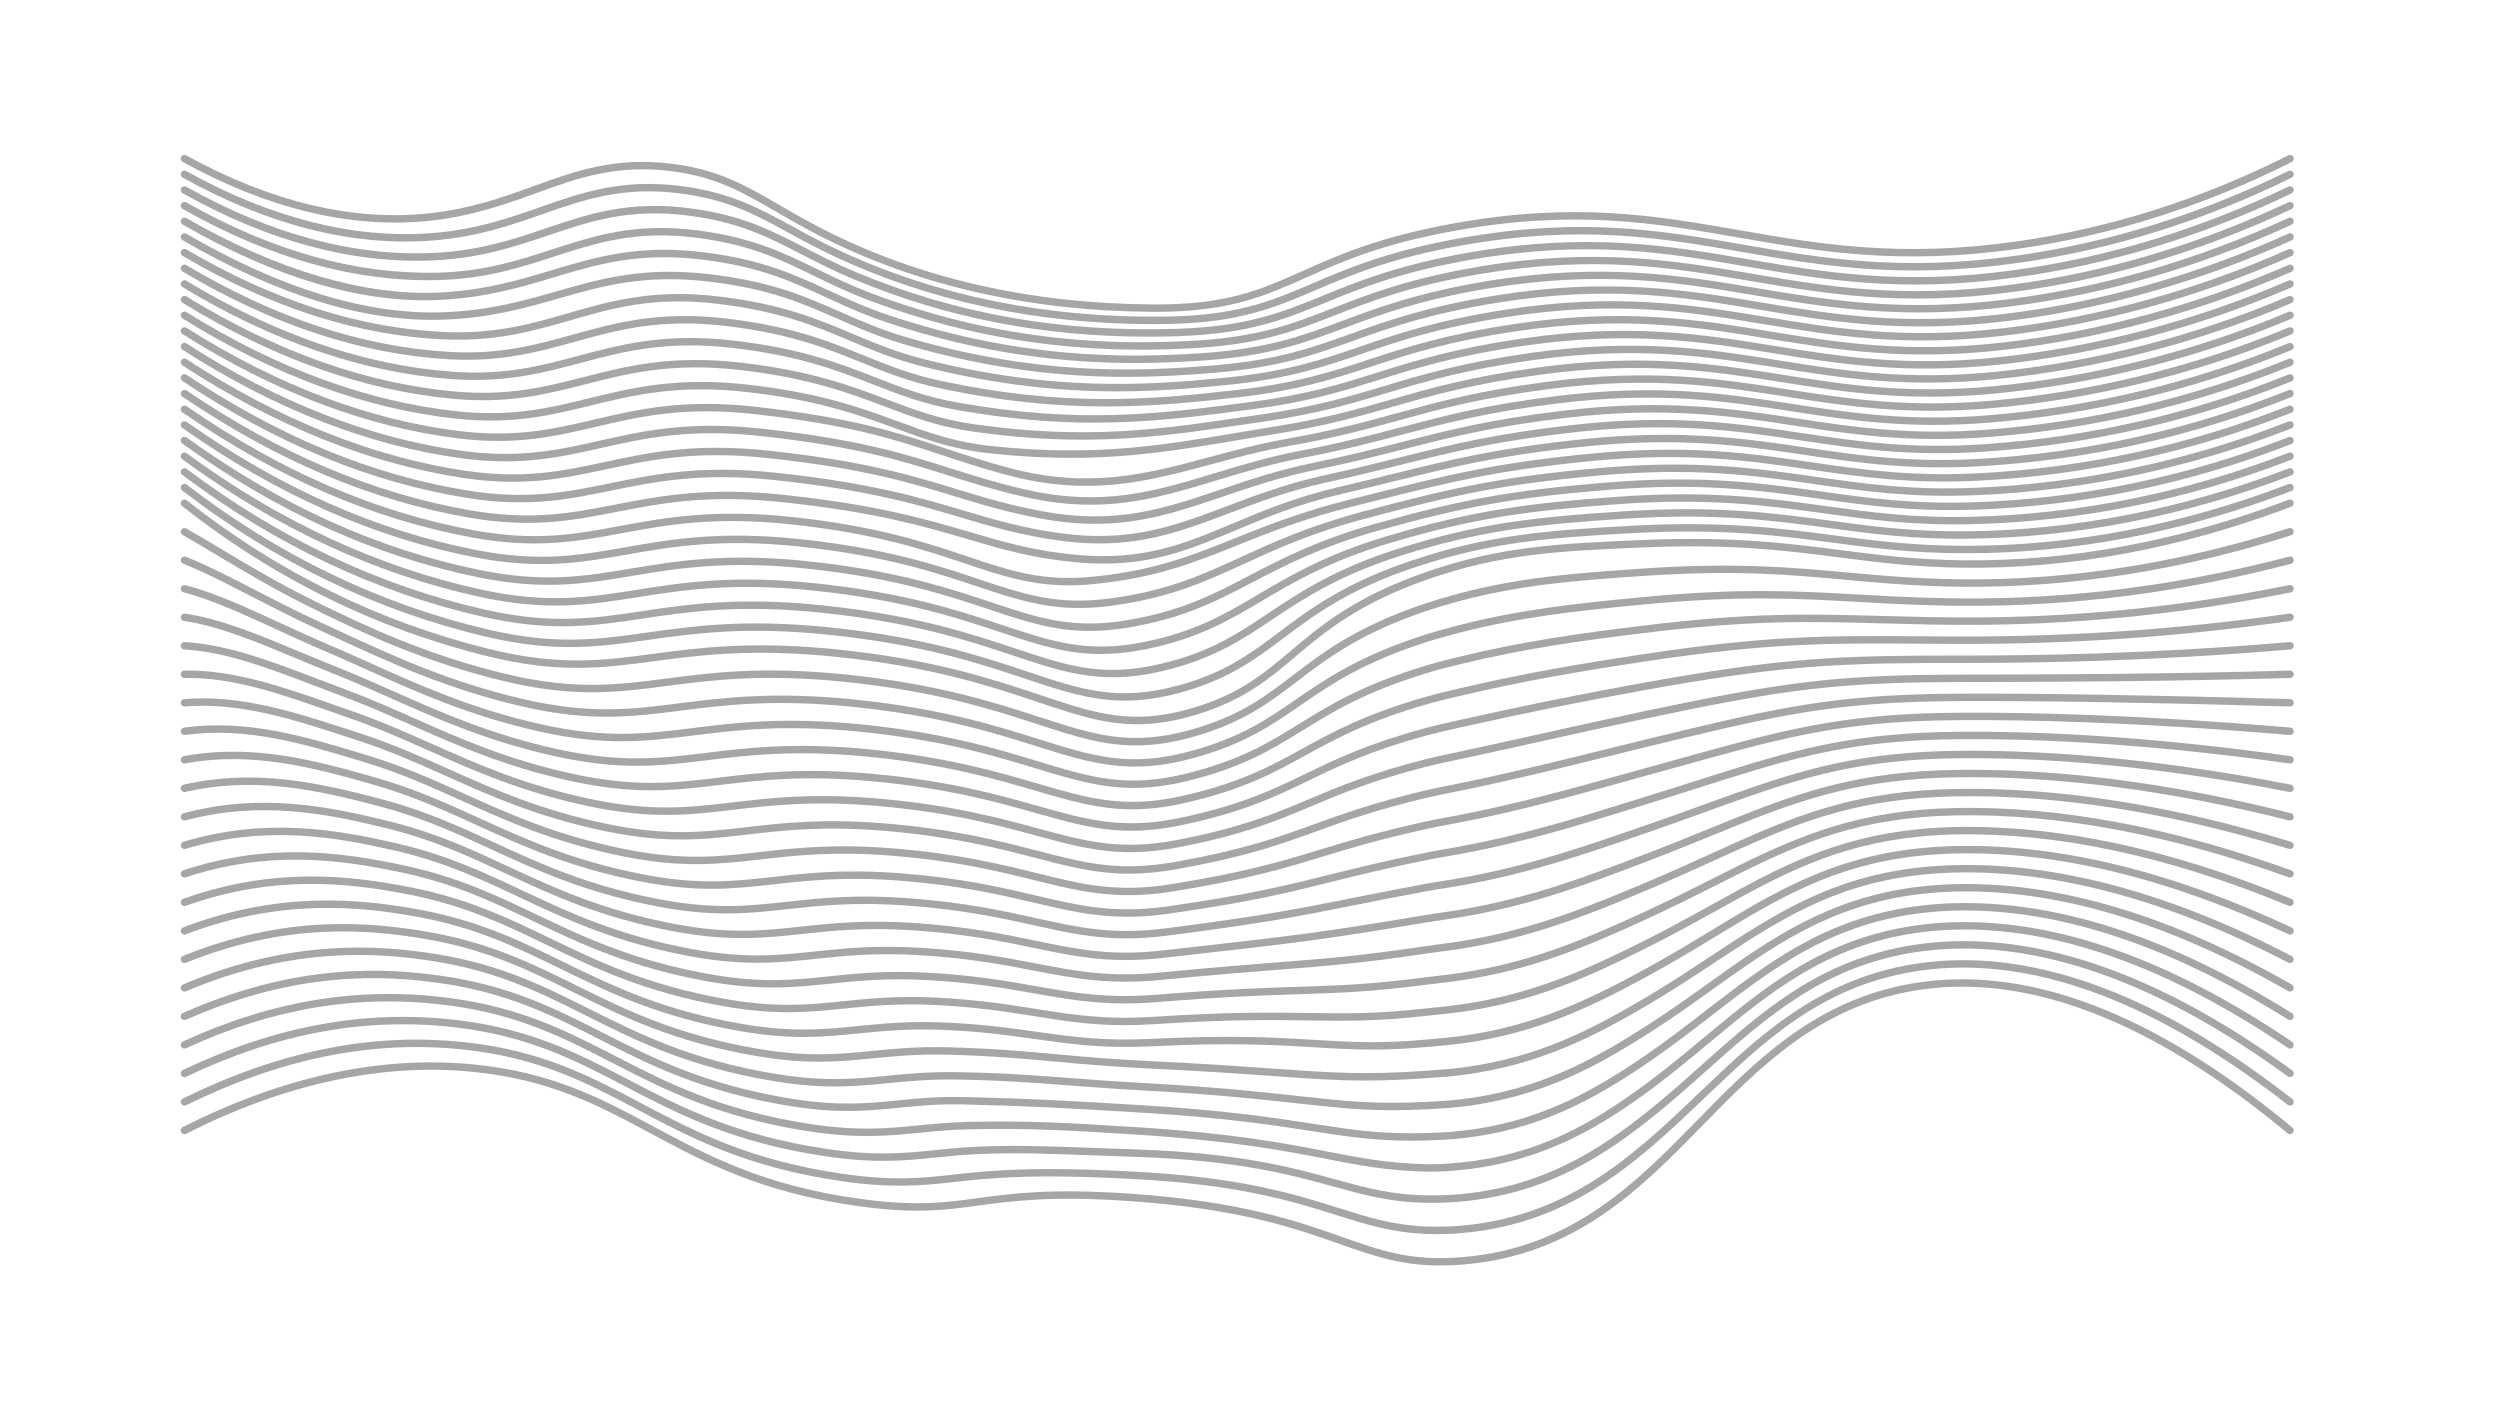 <svg xmlns="http://www.w3.org/2000/svg" xmlns:xlink="http://www.w3.org/1999/xlink" width="1640" zoomAndPan="magnify" viewBox="0 0 1230 693" height="924" preserveAspectRatio="xMidYMid meet" version="1.0"><defs><clipPath id="e88a63640a"><path d="M 88.598 76 L 1128.844 76 L 1128.844 154 L 88.598 154 Z M 88.598 76 " clip-rule="nonzero"/></clipPath><clipPath id="7ce646a88d"><path d="M 88.598 83 L 1128.844 83 L 1128.844 160 L 88.598 160 Z M 88.598 83 " clip-rule="nonzero"/></clipPath><clipPath id="2de9f8ebe6"><path d="M 88.598 91 L 1128.844 91 L 1128.844 166 L 88.598 166 Z M 88.598 91 " clip-rule="nonzero"/></clipPath><clipPath id="e2da091c3f"><path d="M 88.598 99 L 1128.844 99 L 1128.844 173 L 88.598 173 Z M 88.598 99 " clip-rule="nonzero"/></clipPath><clipPath id="6e176eb4d2"><path d="M 88.598 107 L 1128.844 107 L 1128.844 179 L 88.598 179 Z M 88.598 107 " clip-rule="nonzero"/></clipPath><clipPath id="619f6da152"><path d="M 88.598 114 L 1128.844 114 L 1128.844 186 L 88.598 186 Z M 88.598 114 " clip-rule="nonzero"/></clipPath><clipPath id="dc607bae2a"><path d="M 88.598 122 L 1128.844 122 L 1128.844 193 L 88.598 193 Z M 88.598 122 " clip-rule="nonzero"/></clipPath><clipPath id="9ee2afbf5a"><path d="M 88.598 130 L 1128.844 130 L 1128.844 200 L 88.598 200 Z M 88.598 130 " clip-rule="nonzero"/></clipPath><clipPath id="1ee14895a6"><path d="M 88.598 137 L 1128.844 137 L 1128.844 208 L 88.598 208 Z M 88.598 137 " clip-rule="nonzero"/></clipPath><clipPath id="c33761bd91"><path d="M 88.598 145 L 1128.844 145 L 1128.844 217 L 88.598 217 Z M 88.598 145 " clip-rule="nonzero"/></clipPath><clipPath id="34d07795e1"><path d="M 88.598 153 L 1128.844 153 L 1128.844 226 L 88.598 226 Z M 88.598 153 " clip-rule="nonzero"/></clipPath><clipPath id="659a89e62e"><path d="M 88.598 160 L 1128.844 160 L 1128.844 240 L 88.598 240 Z M 88.598 160 " clip-rule="nonzero"/></clipPath><clipPath id="93e67b21c1"><path d="M 88.598 168 L 1128.844 168 L 1128.844 249 L 88.598 249 Z M 88.598 168 " clip-rule="nonzero"/></clipPath><clipPath id="bf03fe534b"><path d="M 88.598 176 L 1128.844 176 L 1128.844 258 L 88.598 258 Z M 88.598 176 " clip-rule="nonzero"/></clipPath><clipPath id="1829858ec3"><path d="M 88.598 184 L 1128.844 184 L 1128.844 268 L 88.598 268 Z M 88.598 184 " clip-rule="nonzero"/></clipPath><clipPath id="ada97ee77a"><path d="M 88.598 191 L 1128.844 191 L 1128.844 278 L 88.598 278 Z M 88.598 191 " clip-rule="nonzero"/></clipPath><clipPath id="16819c9ac5"><path d="M 88.598 199 L 1128.844 199 L 1128.844 288 L 88.598 288 Z M 88.598 199 " clip-rule="nonzero"/></clipPath><clipPath id="fa9d8883a3"><path d="M 88.598 207 L 1128.844 207 L 1128.844 300 L 88.598 300 Z M 88.598 207 " clip-rule="nonzero"/></clipPath><clipPath id="b99a37d6c2"><path d="M 88.598 214 L 1128.844 214 L 1128.844 311 L 88.598 311 Z M 88.598 214 " clip-rule="nonzero"/></clipPath><clipPath id="7d5a1de277"><path d="M 88.598 222 L 1128.844 222 L 1128.844 322 L 88.598 322 Z M 88.598 222 " clip-rule="nonzero"/></clipPath><clipPath id="561f68cf51"><path d="M 88.598 230 L 1128.844 230 L 1128.844 334 L 88.598 334 Z M 88.598 230 " clip-rule="nonzero"/></clipPath><clipPath id="f1df90ce7f"><path d="M 88.598 238 L 1128.844 238 L 1128.844 345 L 88.598 345 Z M 88.598 238 " clip-rule="nonzero"/></clipPath><clipPath id="f89c3f2d7d"><path d="M 88.598 245 L 1128.844 245 L 1128.844 357 L 88.598 357 Z M 88.598 245 " clip-rule="nonzero"/></clipPath><clipPath id="87203f2293"><path d="M 88.598 259 L 1128.844 259 L 1128.844 367 L 88.598 367 Z M 88.598 259 " clip-rule="nonzero"/></clipPath><clipPath id="8601dea80f"><path d="M 88.598 273 L 1128.844 273 L 1128.844 378 L 88.598 378 Z M 88.598 273 " clip-rule="nonzero"/></clipPath><clipPath id="2e0bf1f8b8"><path d="M 88.598 287 L 1128.844 287 L 1128.844 388 L 88.598 388 Z M 88.598 287 " clip-rule="nonzero"/></clipPath><clipPath id="f8845462d4"><path d="M 88.598 301 L 1128.844 301 L 1128.844 399 L 88.598 399 Z M 88.598 301 " clip-rule="nonzero"/></clipPath><clipPath id="4938c61ef4"><path d="M 88.598 315 L 1128.844 315 L 1128.844 409 L 88.598 409 Z M 88.598 315 " clip-rule="nonzero"/></clipPath><clipPath id="e78eb87802"><path d="M 88.598 329 L 1128.844 329 L 1128.844 420 L 88.598 420 Z M 88.598 329 " clip-rule="nonzero"/></clipPath><clipPath id="b4603de7b2"><path d="M 88.598 341 L 1128.844 341 L 1128.844 430 L 88.598 430 Z M 88.598 341 " clip-rule="nonzero"/></clipPath><clipPath id="46302a3603"><path d="M 88.598 350 L 1128.844 350 L 1128.844 441 L 88.598 441 Z M 88.598 350 " clip-rule="nonzero"/></clipPath><clipPath id="f0f90efc0f"><path d="M 88.598 359 L 1128.844 359 L 1128.844 452 L 88.598 452 Z M 88.598 359 " clip-rule="nonzero"/></clipPath><clipPath id="079467e50f"><path d="M 88.598 369 L 1128.844 369 L 1128.844 462 L 88.598 462 Z M 88.598 369 " clip-rule="nonzero"/></clipPath><clipPath id="20cf3354cd"><path d="M 88.598 378 L 1128.844 378 L 1128.844 473 L 88.598 473 Z M 88.598 378 " clip-rule="nonzero"/></clipPath><clipPath id="5758ee718f"><path d="M 88.598 388 L 1128.844 388 L 1128.844 484 L 88.598 484 Z M 88.598 388 " clip-rule="nonzero"/></clipPath><clipPath id="10e6126f53"><path d="M 88.598 397 L 1128.844 397 L 1128.844 494 L 88.598 494 Z M 88.598 397 " clip-rule="nonzero"/></clipPath><clipPath id="9972f47bdd"><path d="M 88.598 406 L 1128.844 406 L 1128.844 505 L 88.598 505 Z M 88.598 406 " clip-rule="nonzero"/></clipPath><clipPath id="3b2720b1e0"><path d="M 88.598 416 L 1128.844 416 L 1128.844 517 L 88.598 517 Z M 88.598 416 " clip-rule="nonzero"/></clipPath><clipPath id="9c037f700f"><path d="M 88.598 425 L 1128.844 425 L 1128.844 532 L 88.598 532 Z M 88.598 425 " clip-rule="nonzero"/></clipPath><clipPath id="4ff863917c"><path d="M 88.598 434 L 1128.844 434 L 1128.844 547 L 88.598 547 Z M 88.598 434 " clip-rule="nonzero"/></clipPath><clipPath id="e99b8a3466"><path d="M 88.598 444 L 1128.844 444 L 1128.844 562 L 88.598 562 Z M 88.598 444 " clip-rule="nonzero"/></clipPath><clipPath id="645ef0bdbc"><path d="M 88.598 453 L 1128.844 453 L 1128.844 577 L 88.598 577 Z M 88.598 453 " clip-rule="nonzero"/></clipPath><clipPath id="744195d3ac"><path d="M 88.598 463 L 1128.844 463 L 1128.844 592 L 88.598 592 Z M 88.598 463 " clip-rule="nonzero"/></clipPath><clipPath id="ffe0d364b2"><path d="M 88.598 472 L 1128.844 472 L 1128.844 608 L 88.598 608 Z M 88.598 472 " clip-rule="nonzero"/></clipPath><clipPath id="6c779fe6b5"><path d="M 88.598 481 L 1128.844 481 L 1128.844 622.68 L 88.598 622.68 Z M 88.598 481 " clip-rule="nonzero"/></clipPath></defs><g clip-path="url(#e88a63640a)"><path fill="#a6a6a6" d="M 89.867 79.664 C 132.426 103.062 173.492 112.773 211.918 108.551 C 232.758 106.262 248.555 100.539 263.84 95.004 C 284.297 87.594 303.625 80.598 331.414 84.367 C 352.672 87.254 365.387 94.625 381.484 103.953 C 387.695 107.551 394.73 111.629 402.938 115.84 C 450.848 140.406 506.09 153.055 567.133 153.434 C 567.664 153.434 568.188 153.438 568.711 153.438 C 604.836 153.438 622.305 145.641 642.477 136.633 C 659.91 128.852 679.664 120.031 715.871 113.52 C 774.992 102.879 814.148 109.703 855.605 116.926 C 894.695 123.738 935.109 130.785 993.914 122.254 C 1039.715 115.609 1084.664 101.293 1127.512 79.699 C 1128.418 79.242 1128.781 78.141 1128.324 77.238 C 1127.871 76.336 1126.766 75.977 1125.863 76.426 C 1083.367 97.848 1038.793 112.043 993.387 118.625 C 935.16 127.078 895.039 120.078 856.234 113.32 C 814.449 106.035 774.98 99.164 715.223 109.914 C 678.574 116.508 658.605 125.426 640.984 133.293 C 620.078 142.625 603.543 150.043 567.156 149.773 C 506.691 149.395 452.004 136.887 404.609 112.582 C 396.488 108.418 389.496 104.359 383.324 100.785 C 366.875 91.254 353.883 83.727 331.91 80.742 C 303.227 76.848 283.488 83.992 262.59 91.562 C 247.512 97.023 231.918 102.664 211.52 104.91 C 173.855 109.059 133.52 99.48 91.633 76.457 C 90.746 75.969 89.633 76.293 89.148 77.18 C 88.656 78.066 88.98 79.18 89.867 79.664 " fill-opacity="1" fill-rule="nonzero"/></g><g clip-path="url(#7ce646a88d)"><path fill="#a6a6a6" d="M 89.859 87.367 C 132.418 111.008 173.902 121.414 213.168 118.297 C 234.859 116.582 251.141 110.891 266.887 105.379 C 287.367 98.211 306.711 91.441 335.062 95.227 C 358.16 98.254 371.242 105.391 387.801 114.434 C 394.938 118.328 402.316 122.359 411.391 126.578 C 458.375 148.41 510.77 159.469 567.23 159.469 C 569.238 159.469 571.262 159.457 573.277 159.426 C 609.457 158.922 627.023 151.418 647.363 142.73 C 664.727 135.312 684.414 126.902 720.059 120.605 C 778.355 110.348 816.867 117.012 857.633 124.062 C 895.844 130.668 935.355 137.504 992.656 129.391 C 1038.547 122.957 1083.91 108.832 1127.496 87.41 C 1128.406 86.965 1128.781 85.867 1128.332 84.961 C 1127.887 84.055 1126.793 83.68 1125.879 84.125 C 1082.645 105.375 1037.648 119.387 992.145 125.766 C 935.414 133.797 896.191 127.016 858.262 120.449 C 817.164 113.344 778.352 106.637 719.422 116.996 C 683.359 123.375 663.469 131.871 645.922 139.359 C 625.117 148.25 608.684 155.27 573.227 155.762 C 515.02 156.566 461.082 145.633 412.934 123.254 C 403.965 119.086 396.641 115.086 389.555 111.219 C 373.332 102.363 359.316 94.711 335.547 91.594 C 306.332 87.711 286.582 94.613 265.676 101.926 C 250.152 107.352 234.094 112.969 212.879 114.652 C 174.352 117.703 133.559 107.449 91.641 84.168 C 90.758 83.68 89.645 83.992 89.152 84.879 C 88.656 85.762 88.977 86.879 89.859 87.367 " fill-opacity="1" fill-rule="nonzero"/></g><g clip-path="url(#2de9f8ebe6)"><path fill="#a6a6a6" d="M 89.855 95.066 C 132.496 119.016 174.406 130.109 214.422 128.047 C 236.883 126.891 253.598 121.25 269.77 115.793 C 290.336 108.852 309.758 102.289 338.715 106.082 C 363.531 109.238 377.652 116.527 394.008 124.957 C 401.797 128.977 409.844 133.125 419.848 137.312 C 465.293 156.344 512.844 165.66 564.785 165.656 C 569.625 165.656 574.5 165.574 579.422 165.418 C 614.543 164.262 631.988 157.133 652.184 148.879 C 669.504 141.797 689.137 133.777 724.25 127.688 C 781.727 117.82 819.59 124.32 859.668 131.195 C 897 137.605 935.605 144.23 991.398 136.531 C 1037.477 130.297 1083.262 116.363 1127.484 95.125 C 1128.395 94.684 1128.781 93.59 1128.34 92.676 C 1127.902 91.766 1126.809 91.383 1125.898 91.824 C 1082.02 112.898 1036.602 126.719 990.906 132.906 C 935.668 140.523 897.348 133.945 860.289 127.586 C 821.664 120.961 781.727 114.105 723.621 124.078 C 688.117 130.238 668.289 138.344 650.797 145.488 C 630.926 153.609 613.77 160.621 579.297 161.758 C 522.133 163.633 470.445 154.531 421.262 133.938 C 411.395 129.805 403.41 125.688 395.688 121.703 C 379.027 113.113 364.633 105.691 339.18 102.449 C 309.395 98.559 289.578 105.242 268.598 112.324 C 252.664 117.703 236.191 123.258 214.234 124.391 C 174.922 126.426 133.676 115.477 91.652 91.875 C 90.77 91.383 89.652 91.691 89.156 92.574 C 88.656 93.457 88.973 94.574 89.855 95.066 " fill-opacity="1" fill-rule="nonzero"/></g><g clip-path="url(#e2da091c3f)"><path fill="#a6a6a6" d="M 89.848 102.766 C 132.652 127.078 174.992 138.875 215.68 137.797 C 238.879 137.188 256.012 131.629 272.578 126.25 C 293.254 119.539 312.781 113.199 342.355 116.934 C 368.777 120.273 383.305 127.352 400.133 135.555 C 408.59 139.676 417.34 143.941 428.301 148.047 C 480.949 167.777 526.793 172.051 561.395 172.051 C 570.203 172.051 578.281 171.773 585.559 171.402 C 619.602 169.672 636.906 162.906 656.941 155.07 C 674.234 148.312 693.828 140.652 728.434 134.766 C 785.102 125.297 822.312 131.629 861.707 138.332 C 898.164 144.535 935.859 150.945 990.145 143.672 C 1036.488 137.641 1082.691 123.898 1127.473 102.836 C 1128.383 102.406 1128.781 101.316 1128.348 100.398 C 1127.914 99.48 1126.828 99.09 1125.91 99.52 C 1081.477 120.422 1035.637 134.055 989.664 140.043 C 935.922 147.246 898.504 140.883 862.324 134.719 C 824.359 128.262 785.105 121.578 727.824 131.16 C 692.84 137.105 673.059 144.84 655.605 151.66 C 635.867 159.383 618.82 166.051 585.371 167.746 C 549.816 169.555 494.988 169.125 429.582 144.617 C 418.789 140.57 410.121 136.348 401.734 132.262 C 385.332 124.27 369.84 116.719 342.816 113.301 C 312.43 109.469 292.523 115.93 271.449 122.766 C 255.125 128.066 238.254 133.539 215.586 134.137 C 175.566 135.176 133.871 123.562 91.656 99.586 C 90.777 99.086 89.66 99.395 89.156 100.27 C 88.656 101.152 88.969 102.27 89.848 102.766 " fill-opacity="1" fill-rule="nonzero"/></g><g clip-path="url(#6e176eb4d2)"><path fill="#a6a6a6" d="M 89.84 110.473 C 136.172 137.094 178.965 149.562 217.031 147.539 C 239.543 146.34 256.277 141.32 272.465 136.465 C 294.031 129.988 314.406 123.879 346 127.793 C 373.906 131.254 389.559 138.496 406.133 146.168 C 415.297 150.41 424.77 154.793 436.754 158.777 C 484.238 174.559 525.02 178.605 558.484 178.605 C 570.504 178.605 581.594 178.078 591.699 177.395 C 624.613 175.156 641.762 168.746 661.613 161.32 C 678.891 154.852 698.477 147.527 732.621 141.852 C 788.598 132.75 825.207 138.895 863.973 145.402 C 899.484 151.367 936.203 157.531 988.891 150.809 C 1035.914 144.816 1082.531 131.27 1127.457 110.543 C 1128.375 110.121 1128.773 109.031 1128.352 108.113 C 1127.926 107.199 1126.84 106.797 1125.922 107.219 C 1081.34 127.789 1035.078 141.23 988.434 147.18 C 936.281 153.832 899.832 147.711 864.582 141.793 C 827.23 135.523 788.605 129.035 732.023 138.238 C 697.527 143.977 677.762 151.367 660.328 157.887 C 640.746 165.211 623.832 171.539 591.449 173.742 C 553.551 176.32 501.844 176.555 437.91 155.301 C 426.121 151.387 416.742 147.047 407.676 142.848 C 390.832 135.055 374.926 127.691 346.449 124.156 C 314.09 120.145 293.359 126.367 271.41 132.953 C 255.434 137.75 238.91 142.711 216.84 143.883 C 180.023 145.848 136.73 133.191 91.664 107.297 C 90.785 106.793 89.668 107.098 89.164 107.969 C 88.656 108.848 88.961 109.969 89.84 110.473 " fill-opacity="1" fill-rule="nonzero"/></g><g clip-path="url(#619f6da152)"><path fill="#a6a6a6" d="M 89.832 118.172 C 136.871 145.527 180.086 158.707 218.305 157.285 C 241.371 156.438 258.418 151.555 274.898 146.836 C 296.676 140.598 317.25 134.703 349.645 138.648 C 378.934 142.215 395.016 149.312 412.047 156.832 C 421.934 161.191 432.16 165.703 445.207 169.508 C 487.25 181.766 522.602 185.43 554.105 185.43 C 569.488 185.43 583.961 184.555 597.836 183.387 C 629.48 180.707 646.398 174.641 665.988 167.613 C 683.309 161.402 702.945 154.359 736.812 148.934 C 792.07 140.078 828.098 146.098 866.238 152.473 C 900.812 158.246 936.566 164.215 987.641 157.953 C 1034.461 152.207 1082.805 138.484 1127.445 118.258 C 1128.367 117.84 1128.773 116.754 1128.359 115.836 C 1127.941 114.91 1126.852 114.508 1125.934 114.926 C 1081.625 134.996 1033.652 148.621 987.191 154.316 C 936.652 160.52 901.16 154.59 866.844 148.859 C 830.09 142.719 792.082 136.371 736.23 145.32 C 702.027 150.797 682.223 157.898 664.746 164.168 C 645.406 171.109 628.699 177.102 597.527 179.738 C 555.586 183.281 508.227 184.07 446.234 165.992 C 433.418 162.254 423.309 157.793 413.527 153.477 C 396.242 145.852 379.914 138.645 350.086 135.016 C 316.945 130.98 296.031 136.969 273.887 143.312 C 257.617 147.977 240.793 152.797 218.172 153.625 C 180.668 155.008 138.102 142.012 91.672 115.004 C 90.797 114.496 89.676 114.797 89.168 115.664 C 88.656 116.543 88.957 117.664 89.832 118.172 " fill-opacity="1" fill-rule="nonzero"/></g><g clip-path="url(#dc607bae2a)"><path fill="#a6a6a6" d="M 89.82 125.871 C 133.43 151.555 177.051 165.398 219.473 167.031 C 244.621 167.988 262.863 162.727 280.504 157.629 C 301.695 151.504 321.711 145.719 353.285 149.5 C 383.863 153.168 401.16 160.469 417.891 167.531 C 428.516 172.02 439.512 176.66 453.66 180.23 C 490.836 189.609 521.891 192.562 549.535 192.562 C 569.062 192.562 586.891 191.09 603.973 189.371 C 634.371 186.316 651.863 180.316 670.379 173.965 C 688.609 167.707 707.457 161.242 741 156.016 C 795.5 147.527 830.898 153.383 868.383 159.586 C 902.047 165.156 936.859 170.918 986.383 165.094 C 1033.707 159.527 1082.48 145.996 1127.438 125.969 C 1128.363 125.555 1128.773 124.473 1128.363 123.551 C 1127.953 122.625 1126.871 122.211 1125.945 122.625 C 1081.328 142.504 1032.918 155.93 985.957 161.457 C 936.945 167.215 902.395 161.5 868.977 155.973 C 832.859 149.996 795.516 143.824 740.434 152.398 C 706.574 157.676 686.715 164.488 669.191 170.5 C 650.879 176.785 633.582 182.715 603.605 185.734 C 562.648 189.844 517.402 192.539 454.555 176.684 C 440.68 173.18 430.301 168.801 419.312 164.16 C 402.352 157 384.816 149.594 353.723 145.867 C 321.41 141.984 300.098 148.156 279.484 154.113 C 262.125 159.129 244.18 164.324 219.613 163.371 C 177.801 161.766 134.758 148.086 91.68 122.719 C 90.812 122.203 89.684 122.492 89.172 123.363 C 88.656 124.238 88.953 125.359 89.82 125.871 " fill-opacity="1" fill-rule="nonzero"/></g><g clip-path="url(#9ee2afbf5a)"><path fill="#a6a6a6" d="M 89.812 133.57 C 133.754 159.793 177.805 174.324 220.742 176.777 C 246.504 178.234 265.094 173.082 283.066 168.098 C 303.527 162.418 324.68 156.555 356.93 160.355 C 388.715 164.113 406.48 171.316 423.664 178.289 C 435.578 183.117 446.832 187.684 462.113 190.957 C 493.266 197.629 519.609 199.984 544.023 199.984 C 566.965 199.984 588.203 197.902 610.109 195.363 C 639.195 191.988 656.395 186.344 674.609 180.367 C 692.934 174.352 711.887 168.129 745.184 163.102 C 798.934 154.98 835.328 160.941 870.531 166.707 C 903.289 172.07 937.16 177.621 985.125 172.234 C 1032.98 166.855 1082.191 153.523 1127.43 133.676 C 1128.352 133.266 1128.773 132.191 1128.367 131.266 C 1127.961 130.34 1126.879 129.914 1125.953 130.324 C 1081.055 150.027 1032.215 163.258 984.715 168.594 C 937.254 173.922 903.633 168.418 871.121 163.094 C 835.645 157.281 798.957 151.273 744.633 159.48 C 711.035 164.559 691.938 170.828 673.465 176.887 C 655.438 182.801 638.402 188.391 609.688 191.723 C 564.793 196.934 522.758 200.203 462.883 187.379 C 447.91 184.168 436.805 179.664 425.043 174.895 C 407.637 167.836 389.637 160.535 357.359 156.719 C 324.391 152.824 302.887 158.793 282.086 164.562 C 263.59 169.703 246.117 174.559 220.953 173.117 C 178.609 170.699 135.121 156.34 91.688 130.43 C 90.824 129.91 89.699 130.195 89.18 131.066 C 88.66 131.93 88.945 133.055 89.812 133.57 " fill-opacity="1" fill-rule="nonzero"/></g><g clip-path="url(#1ee14895a6)"><path fill="#a6a6a6" d="M 89.805 141.27 C 134.098 168.059 178.582 183.281 222.016 186.516 C 248.383 188.473 267.309 183.441 285.613 178.566 C 306.273 173.066 327.637 167.367 360.574 171.211 C 393.5 175.055 411.746 182.188 429.391 189.09 C 442.113 194.062 454.125 198.762 470.57 201.676 C 496.375 206.25 518.285 207.957 538.438 207.957 C 565.863 207.957 590.027 204.789 616.246 201.348 C 643.926 197.719 660.777 192.426 678.621 186.832 C 697.102 181.027 716.211 175.035 749.371 170.184 C 802.371 162.434 838.117 168.23 872.688 173.832 C 904.527 178.988 937.457 184.332 983.867 179.371 C 1032.27 174.203 1081.906 161.066 1127.414 141.383 C 1128.344 140.984 1128.77 139.906 1128.371 138.977 C 1127.969 138.051 1126.887 137.621 1125.961 138.023 C 1080.789 157.562 1031.52 170.602 983.477 175.73 C 937.555 180.637 904.875 175.336 873.27 170.215 C 838.43 164.57 802.406 158.73 748.84 166.562 C 715.395 171.449 696.141 177.492 677.52 183.34 C 659.836 188.887 643.133 194.133 615.77 197.719 C 570.586 203.645 531.57 208.762 471.207 198.074 C 455.125 195.223 443.273 190.586 430.727 185.68 C 412.863 178.695 394.395 171.473 360.996 167.574 C 327.371 163.656 305.66 169.434 284.668 175.023 C 265.832 180.043 248.039 184.785 222.285 182.863 C 179.434 179.672 135.496 164.625 91.703 138.141 C 90.832 137.613 89.707 137.891 89.188 138.754 C 88.66 139.621 88.938 140.75 89.805 141.27 " fill-opacity="1" fill-rule="nonzero"/></g><g clip-path="url(#c33761bd91)"><path fill="#a6a6a6" d="M 89.793 148.973 C 134.441 176.355 179.355 192.266 223.289 196.258 C 250.254 198.711 268.66 194.012 288.148 189.035 C 309.02 183.707 330.605 178.199 364.215 182.066 C 398.223 185.984 417.805 193.398 435.078 199.941 C 448.613 205.07 461.398 209.91 479.023 212.395 C 498.965 215.207 516.41 216.332 532.52 216.332 C 561.555 216.332 586.242 212.68 613.297 208.68 C 616.289 208.234 619.316 207.789 622.379 207.336 C 648.539 203.52 664.957 198.59 682.34 193.371 C 701.055 187.754 720.406 181.945 753.559 177.266 C 805.816 169.891 840.914 175.52 874.852 180.961 C 905.777 185.914 937.75 191.047 982.613 186.512 C 1031.551 181.57 1081.621 168.629 1127.406 149.098 C 1128.34 148.699 1128.77 147.621 1128.375 146.695 C 1127.977 145.762 1126.898 145.332 1125.969 145.727 C 1080.52 165.117 1030.82 177.965 982.242 182.871 C 937.863 187.352 906.129 182.266 875.434 177.344 C 841.227 171.859 805.855 166.191 753.047 173.645 C 719.617 178.355 700.133 184.207 681.289 189.867 C 664.035 195.043 647.742 199.93 621.852 203.715 C 618.781 204.16 615.754 204.609 612.758 205.055 C 570.977 211.234 534.891 216.574 479.535 208.773 C 462.316 206.34 449.719 201.57 436.379 196.516 C 418.902 189.898 399.098 182.402 364.637 178.43 C 330.348 174.48 308.438 180.078 287.238 185.488 C 268.07 190.383 249.957 195.004 223.621 192.609 C 180.25 188.668 135.871 172.938 91.711 145.852 C 90.844 145.32 89.719 145.59 89.191 146.457 C 88.66 147.316 88.93 148.441 89.793 148.973 " fill-opacity="1" fill-rule="nonzero"/></g><g clip-path="url(#34d07795e1)"><path fill="#a6a6a6" d="M 89.785 156.668 C 134.777 184.672 180.125 201.273 224.562 206.004 C 252.129 208.934 270.852 204.352 290.676 199.508 C 311.766 194.352 333.57 189.02 367.859 192.926 C 402.91 196.914 423.008 204.316 440.746 210.844 C 455.102 216.129 468.668 221.125 487.477 223.109 C 501.816 224.621 514.742 225.27 526.773 225.27 C 557.484 225.27 582.348 221.07 609.91 216.414 C 615.926 215.398 622.098 214.359 628.516 213.328 C 652.992 209.391 669.605 204.617 685.676 200.004 C 704.719 194.531 724.414 188.879 757.742 184.352 C 809.273 177.352 843.715 182.809 877.027 188.094 C 907.031 192.844 938.055 197.758 981.352 193.652 C 1030.828 188.953 1081.336 176.215 1127.402 156.801 C 1128.332 156.41 1128.77 155.336 1128.379 154.402 C 1127.98 153.473 1126.906 153.039 1125.98 153.43 C 1080.246 172.699 1030.117 185.344 981.004 190.008 C 938.168 194.07 907.375 189.191 877.598 184.473 C 844.027 179.152 809.316 173.652 757.25 180.723 C 723.656 185.285 703.832 190.977 684.664 196.484 C 667.961 201.281 652.191 205.809 627.93 209.711 C 621.508 210.746 615.324 211.789 609.297 212.801 C 571.203 219.242 538.305 224.797 487.859 219.473 C 469.504 217.531 456.766 212.84 442.016 207.406 C 424.082 200.809 403.762 193.324 368.273 189.285 C 333.332 185.305 311.207 190.719 289.805 195.949 C 270.301 200.723 251.879 205.227 224.949 202.359 C 181.066 197.688 136.242 181.27 91.719 153.562 C 90.863 153.027 89.73 153.289 89.195 154.145 C 88.66 155.008 88.926 156.133 89.785 156.668 " fill-opacity="1" fill-rule="nonzero"/></g><g clip-path="url(#659a89e62e)"><path fill="#a6a6a6" d="M 89.77 164.367 C 135.098 193.012 180.879 210.293 225.844 215.742 C 254.004 219.152 273.043 214.699 293.203 209.98 C 314.512 204.996 336.543 199.84 371.5 203.777 C 418.719 209.094 440.418 216.285 463.398 223.895 C 473.152 227.125 483.234 230.469 495.586 233.766 C 509.719 237.547 522.465 239.047 534.383 239.047 C 556.594 239.047 575.941 233.832 596.004 228.422 C 608.195 225.137 620.801 221.742 634.645 219.312 C 657.227 215.352 673.102 210.984 688.457 206.758 C 708.879 201.137 728.172 195.832 761.926 191.434 C 812.73 184.82 846.527 190.109 879.215 195.23 C 908.289 199.781 938.355 204.48 980.094 200.789 C 1030.086 196.363 1081.023 183.82 1127.395 164.512 C 1128.328 164.121 1128.77 163.051 1128.379 162.113 C 1127.992 161.184 1126.918 160.742 1125.988 161.129 C 1079.957 180.297 1029.398 192.746 979.77 197.145 C 938.48 200.801 908.637 196.125 879.781 191.609 C 846.84 186.453 812.781 181.117 761.453 187.805 C 727.441 192.23 708.035 197.57 687.488 203.227 C 672.215 207.43 656.422 211.777 634.016 215.703 C 620.008 218.164 607.324 221.578 595.051 224.887 C 564.707 233.066 536.047 240.793 496.531 230.23 C 484.289 226.957 474.254 223.633 464.551 220.422 C 441.387 212.746 419.508 205.504 371.91 200.145 C 336.324 196.125 313.98 201.363 292.371 206.414 C 272.535 211.059 253.801 215.441 226.281 212.109 C 181.863 206.727 136.594 189.621 91.73 161.273 C 90.875 160.734 89.746 160.984 89.203 161.84 C 88.66 162.699 88.918 163.828 89.77 164.367 " fill-opacity="1" fill-rule="nonzero"/></g><g clip-path="url(#93e67b21c1)"><path fill="#a6a6a6" d="M 89.762 172.062 C 135.391 201.363 181.602 219.336 227.121 225.484 C 255.836 229.363 275.18 225.023 295.656 220.426 C 317.203 215.59 339.48 210.586 375.148 214.633 C 421.859 219.746 444.566 226.949 466.535 233.914 C 477.777 237.477 489.406 241.168 504.043 244.492 C 515.945 247.195 526.637 248.324 536.621 248.324 C 559.07 248.324 577.898 242.613 598.684 236.309 C 611.746 232.344 625.262 228.25 640.781 225.301 C 661.148 221.426 676.043 217.488 690.449 213.684 C 711.594 208.094 731.566 202.816 766.113 198.516 C 816.199 192.289 849.355 197.418 881.41 202.371 C 909.559 206.723 938.664 211.219 978.836 207.934 C 1030.031 203.738 1080.012 191.723 1127.387 172.219 C 1128.324 171.832 1128.77 170.766 1128.383 169.832 C 1128 168.895 1126.93 168.449 1125.992 168.832 C 1078.969 188.195 1029.359 200.121 978.531 204.281 C 938.797 207.531 909.91 203.07 881.969 198.75 C 849.668 193.758 816.262 188.598 765.66 194.887 C 730.875 199.211 710.781 204.52 689.516 210.145 C 675.172 213.938 660.34 217.855 640.094 221.699 C 624.383 224.688 610.781 228.816 597.621 232.805 C 568.094 241.762 542.59 249.496 504.852 240.922 C 490.371 237.633 478.812 233.965 467.641 230.422 C 445.504 223.402 422.617 216.148 375.555 210.996 C 339.281 206.879 316.695 211.949 294.852 216.855 C 274.707 221.375 255.676 225.648 227.609 221.855 C 182.629 215.781 136.918 197.992 91.738 168.988 C 90.891 168.441 89.758 168.688 89.211 169.535 C 88.66 170.391 88.91 171.52 89.762 172.062 " fill-opacity="1" fill-rule="nonzero"/></g><g clip-path="url(#bf03fe534b)"><path fill="#a6a6a6" d="M 89.75 179.762 C 135.641 209.723 182.289 228.379 228.398 235.227 C 257.723 239.578 277.379 235.363 298.195 230.906 C 319.965 226.242 342.477 221.418 378.793 225.488 C 424.867 230.492 447.629 237.449 469.645 244.168 C 482.961 248.242 495.539 252.078 512.504 255.211 C 522.023 256.973 530.691 257.734 538.793 257.734 C 562.141 257.734 580.793 251.406 601.539 244.363 C 615.367 239.668 629.664 234.816 646.914 231.285 C 664.621 227.66 678.16 224.203 691.254 220.863 C 714.434 214.945 734.449 209.836 770.293 205.602 C 819.684 199.77 852.191 204.723 883.621 209.516 C 910.84 213.668 938.977 217.953 977.574 215.07 C 1029.227 211.203 1079.629 199.379 1127.383 179.93 C 1128.32 179.547 1128.766 178.477 1128.387 177.539 C 1128.004 176.605 1126.934 176.152 1126 176.539 C 1078.602 195.844 1028.57 207.582 977.301 211.422 C 939.117 214.285 911.188 210.016 884.176 205.898 C 852.5 201.066 819.746 196.07 769.863 201.969 C 733.781 206.227 713.652 211.367 690.352 217.316 C 677.297 220.648 663.797 224.094 646.176 227.699 C 628.703 231.273 614.293 236.164 600.359 240.895 C 572.902 250.219 549.188 258.266 513.172 251.617 C 496.406 248.52 483.93 244.703 470.715 240.668 C 448.535 233.895 425.605 226.891 379.191 221.848 C 342.289 217.707 319.48 222.598 297.43 227.324 C 276.949 231.711 257.602 235.859 228.938 231.605 C 183.355 224.84 137.199 206.367 91.754 176.699 C 90.906 176.148 89.77 176.383 89.215 177.23 C 88.668 178.074 88.906 179.211 89.75 179.762 " fill-opacity="1" fill-rule="nonzero"/></g><g clip-path="url(#1829858ec3)"><path fill="#a6a6a6" d="M 89.738 187.461 C 136.496 218.516 182.273 237.328 229.684 244.969 C 259.613 249.797 279.598 245.711 300.75 241.379 C 322.738 236.891 345.48 232.242 382.434 236.344 C 427.891 241.238 451.789 248.367 472.875 254.648 C 487.703 259.066 501.703 263.238 520.973 265.938 C 528.109 266.934 534.711 267.383 540.934 267.383 C 565.445 267.383 583.887 260.406 604.582 252.582 C 619.051 247.105 634.016 241.449 653.043 237.273 C 667.391 234.125 678.977 231.238 690.18 228.453 C 715.062 222.262 736.547 216.918 774.477 212.688 C 823.18 207.246 855.043 212.039 885.855 216.672 C 912.125 220.621 939.285 224.707 976.312 222.211 C 1028.375 218.699 1079.199 207.066 1127.379 187.637 C 1128.316 187.258 1128.766 186.191 1128.387 185.25 C 1128.008 184.316 1126.941 183.867 1126.004 184.242 C 1078.184 203.527 1027.742 215.074 976.07 218.559 C 939.434 221.031 913.676 217.152 886.398 213.055 C 855.352 208.379 823.246 203.551 774.07 209.047 C 735.895 213.305 714.301 218.68 689.297 224.898 C 678.117 227.684 666.555 230.559 652.262 233.695 C 632.965 237.926 617.879 243.633 603.285 249.156 C 577.812 258.785 555.816 267.109 521.48 262.309 C 502.488 259.652 488.609 255.52 473.926 251.141 C 452.684 244.816 428.613 237.641 382.828 232.707 C 345.312 228.539 322.285 233.246 300.016 237.797 C 279.199 242.051 259.535 246.062 230.262 241.352 C 183.383 233.801 138.078 215.172 91.766 184.41 C 90.922 183.855 89.789 184.082 89.227 184.922 C 88.668 185.766 88.898 186.898 89.738 187.461 " fill-opacity="1" fill-rule="nonzero"/></g><g clip-path="url(#ada97ee77a)"><path fill="#a6a6a6" d="M 89.723 195.156 C 136.645 226.895 182.844 246.375 230.961 254.707 C 261.516 260.004 281.816 256.051 303.312 251.867 C 325.527 247.543 348.496 243.07 386.074 247.199 C 431.047 252.012 455.133 259.102 476.379 265.359 C 493.34 270.355 507.988 274.668 529.449 276.652 C 534.156 277.09 538.617 277.293 542.867 277.293 C 568.938 277.293 587.176 269.637 607.836 260.953 C 622.125 254.953 638.32 248.148 659.18 243.254 C 669.086 240.934 677.676 238.82 685.988 236.77 C 715.859 229.406 737.438 224.086 778.66 219.77 C 826.688 214.738 857.91 219.359 888.102 223.836 C 913.422 227.582 939.605 231.465 975.051 229.348 C 1027.465 226.23 1078.715 214.789 1127.367 195.34 C 1128.312 194.965 1128.766 193.902 1128.391 192.965 C 1128.016 192.027 1126.949 191.566 1126.008 191.941 C 1077.715 211.242 1026.855 222.598 974.832 225.695 C 939.773 227.785 914.934 224.105 888.641 220.211 C 858.223 215.703 826.77 211.047 778.281 216.125 C 736.809 220.469 715.121 225.816 685.109 233.211 C 676.812 235.258 668.23 237.375 658.344 239.691 C 637.184 244.648 620.836 251.516 606.414 257.578 C 582.84 267.48 562.477 276.035 529.785 273.008 C 508.68 271.055 494.191 266.789 477.41 261.848 C 456.02 255.547 431.766 248.41 386.469 243.559 C 348.34 239.371 324.047 244.098 302.613 248.27 C 281.461 252.391 261.473 256.281 231.59 251.105 C 183.992 242.855 138.258 223.566 91.777 192.125 C 90.938 191.559 89.801 191.777 89.234 192.613 C 88.668 193.453 88.887 194.594 89.723 195.156 " fill-opacity="1" fill-rule="nonzero"/></g><g clip-path="url(#16819c9ac5)"><path fill="#a6a6a6" d="M 1128.391 200.672 C 1128.02 199.734 1126.961 199.273 1126.012 199.648 C 1077.176 218.988 1025.898 230.152 973.605 232.832 C 940.102 234.551 916.207 231.066 890.906 227.379 C 861.113 223.031 830.297 218.551 782.488 223.207 C 735.887 227.75 713.148 233.461 675.48 242.918 C 671.938 243.809 668.266 244.734 664.426 245.688 C 640.23 251.73 622.844 258.703 607.5 264.852 C 586.242 273.371 567.883 280.734 537.824 283.719 C 512.918 286.188 497.52 281.008 476.211 273.844 C 456.301 267.152 431.523 258.82 390.105 254.414 C 351.391 250.199 326.867 254.742 305.227 258.75 C 282.797 262.902 263.426 266.492 232.914 260.848 C 184.535 251.906 138.375 231.953 91.793 199.84 C 90.961 199.27 89.816 199.473 89.242 200.309 C 88.672 201.141 88.879 202.281 89.711 202.852 C 136.73 235.262 183.352 255.41 232.246 264.449 C 263.426 270.211 284.055 266.391 305.895 262.348 C 328.328 258.195 351.527 253.902 389.715 258.055 C 430.738 262.418 455.301 270.68 475.039 277.316 C 492.434 283.164 506.789 287.992 525.887 287.992 C 529.77 287.992 533.848 287.789 538.188 287.359 C 568.762 284.328 587.344 276.875 608.867 268.246 C 624.098 262.145 641.359 255.219 665.312 249.242 C 669.156 248.285 672.832 247.363 676.371 246.469 C 713.875 237.051 736.512 231.367 782.84 226.852 C 830.215 222.234 860.797 226.691 890.375 231.004 C 914.738 234.555 939.93 238.223 973.793 236.488 C 1026.48 233.789 1078.156 222.539 1127.363 203.051 C 1128.305 202.68 1128.766 201.613 1128.391 200.672 " fill-opacity="1" fill-rule="nonzero"/></g><g clip-path="url(#fa9d8883a3)"><path fill="#a6a6a6" d="M 1128.395 208.383 C 1128.023 207.441 1126.961 206.977 1126.02 207.348 C 1076.574 226.77 1024.879 237.742 972.371 239.969 C 940.441 241.328 917.496 238.039 893.203 234.559 C 864.023 230.379 833.859 226.055 786.695 230.289 C 737.891 234.668 714.941 239.906 670.508 251.688 C 644.156 258.676 626.406 266.812 610.746 273.988 C 591.207 282.945 574.336 290.68 546.156 294.43 C 520.242 297.887 504.199 292.516 482.004 285.09 C 461.574 278.254 436.148 269.75 393.746 265.266 C 354.449 261.031 329.695 265.387 307.855 269.23 C 285.066 273.238 265.383 276.703 234.234 270.598 C 185 260.945 138.41 240.328 91.805 207.559 C 90.977 206.973 89.836 207.172 89.254 208 C 88.672 208.828 88.871 209.969 89.699 210.547 C 136.73 243.621 183.777 264.441 233.531 274.191 C 265.348 280.43 286.305 276.738 308.492 272.836 C 330.094 269.039 354.574 264.734 393.359 268.91 C 435.363 273.352 460.582 281.781 480.84 288.562 C 498.086 294.332 512.473 299.141 530.961 299.141 C 535.855 299.141 541.039 298.809 546.637 298.059 C 575.367 294.234 592.469 286.398 612.273 277.316 C 627.797 270.203 645.398 262.137 671.449 255.23 C 715.668 243.504 738.5 238.293 787.023 233.934 C 833.762 229.734 863.715 234.031 892.68 238.184 C 917.152 241.688 940.262 244.992 972.527 243.629 C 1025.441 241.387 1077.531 230.328 1127.359 210.758 C 1128.301 210.387 1128.766 209.324 1128.395 208.383 " fill-opacity="1" fill-rule="nonzero"/></g><g clip-path="url(#b99a37d6c2)"><path fill="#a6a6a6" d="M 1128.395 216.094 C 1128.027 215.148 1126.969 214.68 1126.027 215.051 C 1075.891 234.586 1023.781 245.367 971.141 247.113 C 940.801 248.113 918.816 245.02 895.539 241.742 C 866.973 237.727 837.445 233.57 790.902 237.371 C 744.379 241.168 719.805 245.531 676.59 257.688 C 648.273 265.648 630.426 274.961 614.672 283.18 C 596.652 292.586 581.086 300.703 554.484 305.148 C 527.605 309.645 510.93 304.086 487.848 296.383 C 466.883 289.391 440.789 280.688 397.383 276.125 C 357.52 271.867 332.539 276.035 310.504 279.715 C 287.352 283.582 267.352 286.918 235.559 280.348 C 185.379 269.977 138.363 248.691 91.82 215.27 C 91 214.688 89.855 214.867 89.262 215.691 C 88.676 216.516 88.863 217.656 89.68 218.242 C 136.648 251.969 184.121 273.457 234.816 283.93 C 267.281 290.645 287.59 287.25 311.109 283.324 C 332.914 279.688 357.629 275.562 397 279.77 C 440.012 284.289 465.891 292.922 486.688 299.859 C 504.395 305.762 518.406 310.434 536.043 310.434 C 541.898 310.434 548.164 309.918 555.086 308.762 C 582.262 304.219 598.066 295.973 616.367 286.422 C 631.965 278.289 649.633 269.066 677.582 261.211 C 720.531 249.137 744.953 244.789 791.199 241.02 C 837.336 237.25 866.664 241.379 895.027 245.375 C 918.465 248.668 940.598 251.781 971.266 250.773 C 1024.32 249.016 1076.836 238.148 1127.355 218.465 C 1128.297 218.098 1128.762 217.035 1128.395 216.094 " fill-opacity="1" fill-rule="nonzero"/></g><g clip-path="url(#7d5a1de277)"><path fill="#a6a6a6" d="M 1128.398 223.805 C 1128.035 222.863 1126.977 222.395 1126.031 222.758 C 1075.125 242.438 1022.598 253.031 969.914 254.25 C 941.168 254.914 920.156 252.012 897.918 248.945 C 869.965 245.086 841.062 241.098 795.113 244.453 C 751.305 247.645 724.676 251.18 682.668 263.688 C 652.574 272.648 634.824 283.141 619.164 292.402 C 602.484 302.262 588.078 310.777 562.816 315.871 C 535.016 321.465 517.703 315.699 493.742 307.719 C 472.227 300.547 445.449 291.625 401.023 286.977 C 360.613 282.699 335.41 286.688 313.168 290.203 C 289.645 293.922 269.332 297.141 236.879 290.098 C 186.375 279.137 137.574 256.559 91.832 222.984 C 91.023 222.391 89.871 222.562 89.277 223.379 C 88.676 224.195 88.855 225.34 89.668 225.938 C 135.824 259.816 185.09 282.605 236.102 293.676 C 269.219 300.859 289.852 297.602 313.746 293.82 C 335.754 290.34 360.707 286.395 400.641 290.621 C 444.672 295.227 471.238 304.082 492.582 311.188 C 510.242 317.078 524.367 321.781 541.648 321.781 C 548.34 321.781 555.508 321.078 563.535 319.457 C 589.414 314.242 604.77 305.164 621.027 295.555 C 636.508 286.402 654.051 276.027 683.719 267.195 C 725.395 254.785 751.848 251.277 795.383 248.105 C 840.945 244.781 869.652 248.738 897.414 252.57 C 919.809 255.66 940.953 258.578 970 257.91 C 1023.109 256.688 1076.047 246.008 1127.352 226.168 C 1128.293 225.809 1128.762 224.746 1128.398 223.805 " fill-opacity="1" fill-rule="nonzero"/></g><g clip-path="url(#561f68cf51)"><path fill="#a6a6a6" d="M 1128.398 231.512 C 1128.039 230.57 1126.977 230.098 1126.035 230.461 C 1074.266 250.328 1021.328 260.734 968.684 261.387 C 941.57 261.73 921.547 259.02 900.359 256.156 C 873.012 252.465 844.73 248.641 799.328 251.531 C 753.461 254.453 726.609 257.766 688.75 269.688 C 657.027 279.676 639.543 291.344 624.113 301.645 C 608.641 311.973 595.277 320.895 571.141 326.59 C 542.473 333.359 525.453 327.684 499.691 319.094 C 477.605 311.734 450.133 302.566 404.664 297.836 C 363.719 293.539 338.293 297.34 315.855 300.699 C 291.957 304.273 271.316 307.355 238.199 299.844 C 186.574 288.133 137.336 264.871 91.852 230.703 C 91.039 230.098 89.895 230.258 89.289 231.07 C 88.68 231.879 88.84 233.023 89.652 233.633 C 135.547 268.109 185.258 291.586 237.391 303.414 C 271.176 311.082 292.133 307.949 316.395 304.32 C 338.617 300.992 363.797 297.23 404.281 301.473 C 449.352 306.168 476.621 315.262 498.531 322.566 C 516.188 328.453 530.441 333.203 547.461 333.203 C 554.93 333.203 562.93 332.289 571.984 330.152 C 596.762 324.309 611.035 314.781 626.148 304.691 C 641.371 294.527 658.629 283.012 689.852 273.18 C 727.348 261.375 754 258.086 799.562 255.188 C 844.598 252.32 872.695 256.113 899.867 259.785 C 921.195 262.664 941.344 265.391 968.73 265.051 C 1021.809 264.391 1075.176 253.902 1127.348 233.879 C 1128.289 233.516 1128.762 232.457 1128.398 231.512 " fill-opacity="1" fill-rule="nonzero"/></g><g clip-path="url(#f1df90ce7f)"><path fill="#a6a6a6" d="M 1128.398 239.227 C 1128.043 238.277 1126.984 237.797 1126.039 238.164 C 1073.18 258.312 1019.949 268.523 967.801 268.523 C 967.691 268.523 967.574 268.523 967.457 268.523 C 941.809 268.57 922.75 266.082 902.551 263.418 C 875.863 259.902 848.27 256.27 803.539 258.613 C 760.902 260.965 732.844 263.043 694.832 275.688 C 661.617 286.734 644.527 299.574 629.449 310.902 C 615.07 321.707 602.645 331.039 579.477 337.312 C 549.98 345.301 532.359 339.414 505.691 330.504 C 483.035 322.934 454.828 313.512 408.301 308.688 C 366.844 304.375 341.191 307.996 318.562 311.191 C 294.281 314.621 273.316 317.582 239.523 309.594 C 186.664 297.098 136.984 273.148 91.867 238.422 C 91.07 237.805 89.918 237.953 89.301 238.758 C 88.684 239.559 88.832 240.707 89.633 241.324 C 135.164 276.371 185.312 300.539 238.68 313.156 C 273.145 321.309 294.43 318.301 319.074 314.816 C 341.496 311.648 366.91 308.059 407.922 312.328 C 454.051 317.109 482.039 326.465 504.535 333.977 C 522.23 339.891 536.621 344.699 553.449 344.699 C 561.648 344.699 570.422 343.559 580.43 340.848 C 604.289 334.391 617.574 324.406 631.648 313.828 C 646.504 302.672 663.34 290.02 695.988 279.16 C 733.559 266.66 761.41 264.602 803.734 262.27 C 848.117 259.941 875.547 263.555 902.07 267.047 C 922.113 269.691 941.062 272.188 966.391 272.188 C 966.863 272.188 967.34 272.188 967.812 272.188 C 1020.395 272.188 1074.066 261.887 1127.344 241.586 C 1128.289 241.227 1128.762 240.168 1128.398 239.227 " fill-opacity="1" fill-rule="nonzero"/></g><g clip-path="url(#f89c3f2d7d)"><path fill="#a6a6a6" d="M 1128.406 246.934 C 1128.043 245.988 1126.984 245.504 1126.043 245.867 C 1072.254 266.234 1018.504 276.254 966.234 275.664 C 942.441 275.391 924.52 273.086 905.547 270.641 C 879.352 267.266 852.266 263.773 807.75 265.695 C 767.184 267.445 737.863 268.707 700.91 281.688 C 666.328 293.832 649.742 307.824 635.102 320.176 C 621.719 331.457 610.16 341.199 587.805 348.035 C 557.539 357.301 539.32 351.195 511.75 341.953 C 488.496 334.16 459.555 324.461 411.941 319.543 C 369.98 315.215 344.113 318.656 321.289 321.695 C 296.625 324.977 275.324 327.812 240.84 319.34 C 186.648 306.031 136.527 281.402 91.887 246.145 C 91.094 245.52 89.941 245.648 89.312 246.445 C 88.688 247.238 88.824 248.391 89.617 249.016 C 134.676 284.598 185.258 309.461 239.965 322.902 C 275.125 331.535 296.742 328.652 321.773 325.32 C 344.395 322.312 370.039 318.898 411.562 323.188 C 458.773 328.059 487.504 337.688 510.586 345.426 C 528.879 351.551 543.148 356.336 559.465 356.336 C 568.34 356.336 577.82 354.922 588.879 351.539 C 611.953 344.484 624.344 334.035 637.465 322.969 C 651.859 310.824 668.18 297.062 702.125 285.145 C 738.566 272.34 767.656 271.09 807.914 269.355 C 852.113 267.441 879.039 270.914 905.078 274.27 C 924.16 276.73 942.184 279.051 966.191 279.324 C 1018.902 279.941 1073.121 269.824 1127.34 249.289 C 1128.285 248.934 1128.762 247.875 1128.406 246.934 " fill-opacity="1" fill-rule="nonzero"/></g><g clip-path="url(#87203f2293)"><path fill="#a6a6a6" d="M 89.852 263.195 C 94.859 266.031 100.402 269.34 106.27 272.855 C 119.742 280.914 135.008 290.047 152.859 298.871 C 178.535 311.559 209.195 325.879 248.254 335.195 C 282.68 343.406 303.812 340.652 328.277 337.473 C 350.199 334.625 375.043 331.395 415.008 335.414 C 460.23 340.012 488.02 349.043 510.348 356.297 C 528.473 362.188 542.574 366.773 558.824 366.773 C 567.434 366.773 576.645 365.484 587.371 362.426 C 611.75 355.477 624.754 345.539 638.523 335.016 C 652.961 323.984 669.324 311.477 702.109 300.477 C 707.023 298.828 712.148 297.293 717.766 295.793 C 748.938 287.469 776.375 285.578 808.145 283.395 C 853.586 280.27 880.082 282.699 908.141 285.27 C 920.918 286.441 934.129 287.648 949.191 288.27 C 954.758 288.508 960.227 288.648 965.91 288.699 C 1018.75 289.18 1073.035 280.648 1127.246 263.352 C 1128.207 263.043 1128.742 262.012 1128.434 261.051 C 1128.129 260.086 1127.09 259.551 1126.133 259.863 C 1072.293 277.043 1018.395 285.496 965.941 285.039 C 960.301 284.988 954.871 284.848 949.344 284.609 C 934.371 284 921.207 282.789 908.473 281.625 C 881.508 279.148 853.621 276.598 807.891 279.742 C 775.93 281.941 748.332 283.836 716.816 292.258 C 711.129 293.777 705.934 295.328 700.941 297.008 C 667.582 308.199 650.965 320.902 636.301 332.109 C 622.23 342.859 610.078 352.145 586.363 358.906 C 556.457 367.434 538.566 361.621 511.477 352.816 C 488.984 345.504 460.988 336.41 415.375 331.777 C 374.992 327.703 349.922 330.969 327.809 333.844 C 303.695 336.977 282.875 339.684 249.102 331.637 C 210.414 322.406 179.98 308.188 154.484 295.59 C 136.762 286.828 121.566 277.734 108.152 269.711 C 102.262 266.191 96.703 262.863 91.652 260.016 C 90.773 259.516 89.656 259.828 89.156 260.703 C 88.656 261.586 88.969 262.703 89.852 263.195 " fill-opacity="1" fill-rule="nonzero"/></g><g clip-path="url(#8601dea80f)"><path fill="#a6a6a6" d="M 90.082 277.336 C 100.121 281.281 111.59 287.195 123.734 293.457 C 134.125 298.812 144.867 304.348 156.684 309.766 C 159.656 311.129 162.637 312.504 165.621 313.887 C 192.324 326.234 219.934 339 256.543 347.492 C 290.246 355.312 310.902 352.684 334.816 349.645 C 356.031 346.945 380.074 343.887 418.449 347.648 C 461.684 351.969 488.535 360.414 510.109 367.203 C 527.555 372.691 541.785 377.168 558.344 377.168 C 566.691 377.168 575.625 376.031 585.867 373.312 C 611.617 366.48 625.242 357.09 639.668 347.148 C 654.82 336.715 670.48 325.918 702.094 315.812 C 706.738 314.324 711.758 312.902 717.883 311.332 C 748.371 303.531 774.621 300.652 808.379 297.434 C 856.203 292.879 884.066 294.461 913.562 296.125 C 924.586 296.746 935.98 297.395 948.828 297.754 C 954.297 297.934 959.949 298.039 965.625 298.074 C 1019.449 298.434 1072.285 291.672 1127.152 277.406 C 1128.133 277.152 1128.715 276.148 1128.465 275.176 C 1128.207 274.195 1127.211 273.609 1126.23 273.863 C 1071.676 288.051 1019.137 294.781 965.648 294.414 C 960.004 294.375 954.387 294.273 948.938 294.098 C 936.141 293.734 924.766 293.09 913.766 292.469 C 884.125 290.789 856.129 289.207 808.027 293.789 C 774.105 297.023 747.719 299.918 716.977 307.789 C 710.777 309.371 705.691 310.812 700.977 312.324 C 668.848 322.598 652.238 334.043 637.586 344.137 C 623.434 353.891 610.062 363.109 584.93 369.773 C 555.395 377.613 537.816 372.082 511.211 363.707 C 489.477 356.871 462.426 348.363 418.805 344.004 C 380.02 340.199 355.762 343.289 334.355 346.008 C 310.785 349.008 290.434 351.598 257.367 343.926 C 221.133 335.512 193.695 322.828 167.16 310.562 C 164.168 309.18 161.191 307.805 158.211 306.438 C 146.477 301.055 135.766 295.543 125.414 290.199 C 113.184 283.895 101.637 277.941 91.422 273.93 C 90.477 273.559 89.418 274.02 89.047 274.965 C 88.676 275.906 89.141 276.969 90.082 277.336 " fill-opacity="1" fill-rule="nonzero"/></g><g clip-path="url(#2e0bf1f8b8)"><path fill="#a6a6a6" d="M 1128.484 289.301 C 1128.285 288.305 1127.316 287.664 1126.328 287.867 C 1071.977 298.812 1019.32 303.992 965.355 303.781 C 958.871 303.762 952.961 303.664 948.539 303.582 C 940.219 303.43 932.547 303.223 925.125 303.02 C 889.562 302.062 861.473 301.301 808.164 307.84 C 777.629 311.59 749.699 315.34 717.133 323.32 C 712.043 324.562 706.57 325.953 701.008 327.641 C 670.129 337.023 654.293 346.805 638.98 356.262 C 624.141 365.426 610.125 374.082 583.484 380.645 C 554.34 387.816 537.074 382.57 510.941 374.629 C 489.965 368.25 463.859 360.316 422.242 356.238 C 385.066 352.695 361.621 355.617 340.934 358.191 C 317.898 361.062 298 363.539 265.633 356.219 C 232.027 348.617 206.789 337.277 182.383 326.312 C 175.719 323.324 168.828 320.227 161.941 317.289 C 153.496 313.688 145.395 309.961 137.566 306.355 C 121.016 298.734 105.383 291.535 91.207 287.891 C 90.23 287.629 89.23 288.227 88.977 289.203 C 88.727 290.18 89.312 291.184 90.293 291.434 C 104.148 295 119.633 302.133 136.031 309.68 C 143.887 313.297 152.012 317.039 160.5 320.656 C 167.359 323.578 174.23 326.668 180.883 329.656 C 205.453 340.691 230.859 352.105 264.828 359.789 C 297.816 367.25 318.008 364.734 341.387 361.824 C 361.887 359.273 385.121 356.379 421.887 359.883 C 463.141 363.926 489.055 371.805 509.875 378.133 C 527.168 383.391 541.23 387.668 557.727 387.664 C 565.801 387.664 574.457 386.637 584.359 384.199 C 611.559 377.5 625.812 368.699 640.902 359.375 C 656.02 350.043 671.648 340.387 702.07 331.145 C 707.551 329.48 712.965 328.109 718.008 326.875 C 750.379 318.941 778.191 315.207 808.613 311.477 C 861.648 304.973 889.617 305.73 925.027 306.684 C 932.457 306.879 940.133 307.09 948.473 307.242 C 952.906 307.324 958.832 307.422 965.34 307.445 C 1019.543 307.633 1072.453 302.453 1127.055 291.457 C 1128.043 291.254 1128.688 290.289 1128.484 289.301 " fill-opacity="1" fill-rule="nonzero"/></g><g clip-path="url(#f8845462d4)"><path fill="#a6a6a6" d="M 1128.504 303.426 C 1128.363 302.422 1127.434 301.723 1126.43 301.875 C 1072.668 309.582 1019.867 313.211 965.062 313.156 C 959.895 313.152 954.992 313.113 950.312 313.086 L 945.766 313.051 C 898.691 312.73 870.285 312.531 808.297 321.895 C 775.883 326.793 749.355 331.332 717.289 338.855 C 711.496 340.211 706.273 341.457 701.043 342.957 C 671.438 351.477 655.707 360.117 640.496 368.477 C 624.953 377.016 610.277 385.082 582.043 391.516 C 553.301 398.07 535.422 392.824 510.676 385.574 C 490.461 379.645 465.297 372.27 425.672 368.473 C 390.133 365.191 367.508 367.957 347.547 370.387 C 325.027 373.133 305.582 375.504 273.906 368.512 C 241.371 361.328 217.312 350.637 194.043 340.293 C 184.883 336.227 175.41 332.012 165.672 328.141 C 159.48 325.688 153.371 323.137 147.465 320.668 C 127.555 312.355 108.754 304.504 91.02 301.875 C 90.023 301.719 89.09 302.418 88.938 303.414 C 88.789 304.418 89.48 305.352 90.484 305.5 C 107.762 308.055 126.359 315.824 146.055 324.047 C 151.973 326.52 158.102 329.078 164.32 331.547 C 173.988 335.387 183.43 339.582 192.555 343.641 C 215.984 354.055 240.223 364.824 273.113 372.086 C 305.402 379.219 325.137 376.805 347.988 374.02 C 367.766 371.609 390.188 368.875 425.332 372.121 C 464.602 375.883 489.578 383.207 509.648 389.086 C 526.777 394.109 540.684 398.188 557.109 398.188 C 564.918 398.188 573.293 397.262 582.855 395.086 C 611.59 388.531 626.484 380.352 642.258 371.684 C 657.297 363.422 672.844 354.879 702.055 346.477 C 707.203 345 712.379 343.762 718.125 342.418 C 750.07 334.926 776.523 330.402 808.848 325.512 C 870.547 316.195 898.855 316.395 945.742 316.715 L 950.285 316.746 C 954.969 316.777 959.883 316.812 965.059 316.82 C 1020.047 316.91 1073.012 313.23 1126.949 305.5 C 1127.953 305.355 1128.648 304.426 1128.504 303.426 " fill-opacity="1" fill-rule="nonzero"/></g><g clip-path="url(#4938c61ef4)"><path fill="#a6a6a6" d="M 1126.531 315.887 C 1057.238 321.824 1001.027 322.523 964.766 322.531 L 958.785 322.535 C 954.961 322.535 951.281 322.539 947.734 322.551 C 898.504 322.777 870.062 324.832 808.434 335.949 C 777.027 341.617 749.812 347.129 717.445 354.383 L 715.879 354.73 C 711.016 355.82 705.98 356.949 701.074 358.281 C 672.793 365.949 657.223 373.488 642.164 380.777 C 625.906 388.652 610.551 396.086 580.598 402.391 C 552.363 408.324 534.875 403.379 510.672 396.535 C 491.168 391.016 466.898 384.152 429.109 380.707 C 395.105 377.602 373.266 380.227 353.996 382.547 C 332.043 385.188 313.078 387.469 282.172 380.805 C 249.965 373.855 226.551 363.469 203.906 353.426 C 192.887 348.539 181.488 343.48 169.406 339.004 C 164.945 337.352 160.527 335.66 156.145 333.984 C 133.434 325.305 111.98 317.105 90.859 315.887 C 89.867 315.824 88.98 316.598 88.922 317.605 C 88.863 318.613 89.633 319.48 90.645 319.543 C 111.207 320.727 132.398 328.828 154.836 337.406 C 159.23 339.086 163.664 340.777 168.133 342.434 C 180.105 346.875 190.945 351.684 202.422 356.773 C 225.234 366.891 248.824 377.355 281.395 384.383 C 312.91 391.18 332.152 388.863 354.434 386.18 C 373.523 383.887 395.156 381.281 428.777 384.352 C 466.23 387.77 490.32 394.582 509.676 400.055 C 526.598 404.844 540.301 408.723 556.617 408.723 C 564.121 408.723 572.176 407.898 581.352 405.969 C 611.738 399.582 627.297 392.047 643.766 384.074 C 658.668 376.859 674.082 369.391 702.039 361.812 C 706.863 360.504 711.629 359.438 716.68 358.305 L 718.246 357.957 C 750.996 350.613 777.312 345.285 809.082 339.555 C 870.445 328.484 898.762 326.434 947.754 326.215 C 951.297 326.199 954.965 326.195 958.789 326.195 L 964.773 326.191 C 1001.094 326.184 1057.414 325.484 1126.844 319.539 C 1127.855 319.453 1128.602 318.562 1128.516 317.559 C 1128.43 316.547 1127.543 315.785 1126.531 315.887 " fill-opacity="1" fill-rule="nonzero"/></g><g clip-path="url(#e78eb87802)"><path fill="#a6a6a6" d="M 1126.641 329.91 C 1064.004 331.688 1012.508 331.797 974.902 331.879 L 964.477 331.906 C 958.855 331.926 952.898 331.957 947.336 332.039 C 897.469 332.82 870.277 336.996 808.566 350.004 C 791.648 353.57 776.387 356.969 760.223 360.559 C 746.707 363.566 732.73 366.68 717.602 369.918 L 714.375 370.602 C 709.805 371.57 705.492 372.48 701.113 373.598 C 674.234 380.441 658.898 386.91 644.066 393.164 C 627.051 400.336 610.984 407.113 579.152 413.258 C 551.355 418.625 534.211 413.969 510.473 407.527 C 491.719 402.438 468.379 396.098 432.543 392.938 C 400.176 390.082 379.164 392.562 360.617 394.754 C 339.18 397.285 320.668 399.469 290.438 393.098 C 258.141 386.277 235.062 376.016 212.75 366.086 C 200.234 360.52 187.293 354.766 173.141 349.859 C 170.125 348.816 167.117 347.754 164.113 346.695 C 140.059 338.227 115.184 329.457 90.719 329.91 C 89.707 329.926 88.902 330.762 88.922 331.773 C 88.938 332.773 89.754 333.57 90.75 333.57 C 90.766 333.57 90.773 333.57 90.785 333.57 C 114.566 333.133 138.051 341.402 162.898 350.148 C 165.906 351.211 168.922 352.273 171.941 353.32 C 185.949 358.172 198.242 363.641 211.258 369.434 C 233.75 379.441 257.004 389.785 289.684 396.68 C 320.492 403.176 339.289 400.957 361.047 398.391 C 379.414 396.219 400.23 393.766 432.223 396.586 C 467.73 399.719 490.895 406.004 509.512 411.059 C 526.266 415.605 539.809 419.285 556.047 419.285 C 563.27 419.285 571.031 418.555 579.848 416.855 C 612.055 410.633 628.293 403.785 645.492 396.535 C 660.195 390.332 675.406 383.918 702.016 377.145 C 706.32 376.047 710.602 375.141 715.133 374.188 L 718.371 373.5 C 733.512 370.254 747.496 367.145 761.02 364.133 C 777.172 360.543 792.426 357.148 809.32 353.59 C 870.77 340.637 897.832 336.477 947.391 335.699 C 952.938 335.617 958.879 335.586 964.484 335.566 L 974.91 335.543 C 1012.531 335.457 1064.059 335.352 1126.742 333.566 C 1127.754 333.539 1128.551 332.695 1128.52 331.688 C 1128.492 330.676 1127.641 329.844 1126.641 329.91 " fill-opacity="1" fill-rule="nonzero"/></g><g clip-path="url(#b4603de7b2)"><path fill="#a6a6a6" d="M 1126.742 343.938 C 1057.863 341.98 1003.168 341.09 964.184 341.273 C 957.078 341.32 951.758 341.398 946.934 341.531 C 896.109 342.875 867.203 349.883 809.613 363.84 L 808.695 364.062 C 800.992 365.93 793.551 367.773 786.203 369.59 C 763.824 375.125 742.684 380.352 717.754 385.453 C 716.195 385.773 714.645 386.078 713.102 386.387 C 708.977 387.207 705.082 387.984 701.145 388.918 C 675.832 394.938 660.832 400.359 646.332 405.605 C 628.512 412.055 611.68 418.141 577.707 424.133 C 550.359 428.957 533.547 424.586 510.285 418.543 C 492.273 413.863 469.859 408.043 435.977 405.172 C 405.258 402.562 385.074 404.902 367.27 406.965 C 346.336 409.395 328.258 411.492 298.707 405.391 C 266.051 398.648 243.117 388.379 220.93 378.457 C 206.531 372.008 192.93 365.918 176.879 360.723 L 171.586 358.996 C 145.434 350.469 118.402 341.656 90.602 343.941 C 89.59 344.023 88.84 344.91 88.926 345.914 C 89.008 346.926 89.891 347.664 90.898 347.594 C 117.961 345.352 144.641 354.062 170.445 362.477 L 175.75 364.203 C 191.613 369.344 205.129 375.391 219.434 381.797 C 241.793 391.805 264.918 402.152 297.965 408.977 C 328.094 415.195 346.445 413.066 367.691 410.605 C 385.328 408.559 405.312 406.242 435.668 408.82 C 469.242 411.664 491.488 417.441 509.359 422.086 C 525.953 426.395 539.316 429.867 555.488 429.867 C 562.43 429.867 569.891 429.23 578.348 427.738 C 612.629 421.691 629.605 415.551 647.574 409.051 C 661.984 403.84 676.879 398.449 701.996 392.477 C 705.867 391.559 709.727 390.789 713.816 389.977 C 715.363 389.668 716.918 389.359 718.488 389.039 C 743.492 383.922 764.668 378.688 787.082 373.141 C 794.426 371.328 801.863 369.492 809.559 367.625 L 810.48 367.398 C 867.812 353.504 896.594 346.527 947.027 345.188 C 951.828 345.059 957.125 344.98 964.203 344.938 C 1003.148 344.746 1057.797 345.641 1126.641 347.598 C 1127.641 347.656 1128.492 346.832 1128.52 345.82 C 1128.551 344.812 1127.754 343.965 1126.742 343.938 " fill-opacity="1" fill-rule="nonzero"/></g><g clip-path="url(#46302a3603)"><path fill="#a6a6a6" d="M 91.004 361.609 C 121.355 357.414 149.977 366.105 177.652 374.504 L 179.559 375.086 C 197.164 380.426 211.742 387 227.172 393.961 C 249.535 404.051 272.656 414.48 306.25 421.27 C 335.703 427.223 353.621 425.18 374.363 422.824 C 391.262 420.902 410.406 418.723 439.109 421.047 C 470.766 423.617 491.195 428.676 509.219 433.137 C 525.148 437.082 538.691 440.434 555.164 440.434 C 561.797 440.434 568.906 439.891 576.84 438.621 C 613.684 432.727 631.492 427.309 650.348 421.57 C 664.277 417.332 678.68 412.953 701.973 407.812 C 705.496 407.039 709.02 406.379 712.75 405.684 C 714.688 405.324 716.637 404.957 718.613 404.578 C 747.504 398.941 771.438 392.297 796.773 385.262 C 801.059 384.07 805.391 382.867 809.797 381.652 C 815.793 380.004 821.473 378.426 826.898 376.918 C 872.938 364.117 900.727 356.383 946.672 354.676 C 951.695 354.488 957.34 354.367 963.918 354.312 C 996.035 354.09 1050.316 355.156 1126.539 361.621 C 1127.547 361.688 1128.43 360.957 1128.516 359.949 C 1128.602 358.941 1127.855 358.055 1126.844 357.969 C 1050.488 351.5 996.086 350.426 963.891 350.648 C 957.273 350.707 951.598 350.824 946.535 351.012 C 900.16 352.746 872.215 360.512 825.918 373.391 C 820.492 374.898 814.82 376.473 808.824 378.125 C 804.414 379.336 800.078 380.543 795.793 381.73 C 770.523 388.746 746.66 395.375 717.914 400.984 C 715.945 401.367 714.004 401.73 712.078 402.086 C 708.316 402.785 704.766 403.449 701.184 404.234 C 677.75 409.406 663.277 413.809 649.281 418.07 C 630.547 423.766 612.855 429.148 576.262 435.004 C 549.375 439.309 532.902 435.227 510.102 429.582 C 492.84 425.309 471.359 419.992 439.406 417.402 C 410.352 415.043 391.016 417.242 373.949 419.188 C 353.516 421.512 335.867 423.52 306.973 417.684 C 273.785 410.977 250.859 400.629 228.68 390.625 C 213.137 383.609 198.457 376.988 180.621 371.582 L 178.719 371.004 C 150.66 362.484 121.652 353.684 90.5 357.98 C 89.496 358.117 88.797 359.043 88.934 360.043 C 89.074 361.047 90.004 361.723 91.004 361.609 " fill-opacity="1" fill-rule="nonzero"/></g><g clip-path="url(#f0f90efc0f)"><path fill="#a6a6a6" d="M 88.953 374.156 C 89.137 375.148 90.098 375.809 91.086 375.621 C 124.766 369.336 155.895 378.176 183.363 385.965 C 202.633 391.434 218.156 398.5 234.59 405.984 C 257.043 416.211 280.266 426.785 314.531 433.566 C 343.336 439.27 360.824 437.312 381.066 435.051 C 397.211 433.246 415.516 431.207 442.555 433.285 C 472.301 435.574 491.848 440.164 509.094 444.215 C 524.863 447.918 538.246 451.059 554.656 451.059 C 560.992 451.059 567.785 450.59 575.34 449.504 C 615.852 443.672 633.883 439.176 654.754 433.965 C 667.188 430.859 681.281 427.34 701.953 423.145 C 705.145 422.496 708.352 421.941 711.75 421.355 C 714.043 420.957 716.371 420.555 718.734 420.113 C 750.062 414.293 775.461 406.41 802.355 398.066 L 810.039 395.684 C 819.047 392.898 827.238 390.289 835.156 387.77 C 875.859 374.809 902.75 366.242 946.309 364.16 C 951.484 363.91 957.152 363.754 963.633 363.684 C 996.895 363.375 1052.145 365.184 1126.434 375.637 C 1127.434 375.77 1128.363 375.078 1128.504 374.074 C 1128.645 373.074 1127.949 372.145 1126.945 372.004 C 1052.43 361.527 996.992 359.695 963.598 360.023 C 957.066 360.094 951.355 360.254 946.133 360.5 C 902.094 362.609 875.023 371.23 834.043 384.281 C 826.133 386.797 817.953 389.406 808.957 392.184 L 801.266 394.57 C 774.48 402.879 749.18 410.73 718.066 416.516 C 715.715 416.953 713.402 417.355 711.121 417.746 C 707.699 418.34 704.469 418.895 701.223 419.559 C 680.469 423.77 666.336 427.301 653.867 430.41 C 633.09 435.594 615.145 440.078 574.816 445.883 C 548.395 449.676 531.422 445.695 509.93 440.648 C 492.559 436.566 472.863 431.941 442.836 429.633 C 415.449 427.527 396.969 429.59 380.66 431.41 C 360.715 433.641 343.492 435.566 315.246 429.977 C 281.395 423.277 258.375 412.793 236.109 402.652 C 219.547 395.105 203.902 387.988 184.367 382.445 C 156.512 374.543 124.938 365.582 90.414 372.023 C 89.422 372.211 88.766 373.164 88.953 374.156 " fill-opacity="1" fill-rule="nonzero"/></g><g clip-path="url(#079467e50f)"><path fill="#a6a6a6" d="M 1127.043 386.047 C 1053.16 371.559 997.223 369 963.305 369.398 C 956.82 369.48 951.07 369.68 945.73 369.988 C 902.922 372.48 875.859 382.273 838.398 395.824 C 829.211 399.152 819.703 402.59 809.086 406.25 L 805.207 407.586 C 777.422 417.168 751.18 426.223 718.219 432.051 C 715.512 432.531 712.859 432.949 710.262 433.367 C 707.148 433.859 704.207 434.328 701.258 434.875 C 686.012 437.703 674.473 440.004 664.285 442.039 C 638.363 447.211 621.238 450.629 573.371 456.754 C 547.418 460.078 530.812 456.398 509.785 451.738 C 493.188 448.062 474.383 443.898 446.27 441.863 C 420.562 440.004 402.945 441.941 387.406 443.645 C 367.941 445.773 351.133 447.621 323.516 442.27 C 288.91 435.566 265.727 424.895 243.305 414.578 C 225.816 406.531 209.293 398.926 188.109 393.305 C 156.52 384.93 125.273 378.062 90.34 386.062 C 89.355 386.289 88.738 387.27 88.965 388.254 C 89.191 389.238 90.176 389.859 91.16 389.633 C 125.277 381.82 156.043 388.59 187.168 396.848 C 208.047 402.387 224.43 409.922 241.773 417.902 C 264.395 428.312 287.781 439.074 322.816 445.859 C 350.98 451.316 368.043 449.449 387.805 447.281 C 403.945 445.516 420.633 443.684 446.004 445.52 C 473.852 447.531 492.52 451.668 508.992 455.316 C 524.609 458.77 537.824 461.703 554.184 461.703 C 560.215 461.703 566.672 461.301 573.836 460.387 C 621.828 454.242 639.008 450.816 665.008 445.629 C 675.176 443.598 686.703 441.301 701.926 438.48 C 704.828 437.938 707.75 437.473 710.836 436.984 C 713.457 436.566 716.133 436.137 718.859 435.656 C 752.105 429.773 778.477 420.676 806.402 411.047 L 810.277 409.711 C 820.93 406.039 830.445 402.598 839.648 399.27 C 876.812 385.824 903.668 376.109 945.945 373.645 C 951.23 373.332 956.922 373.141 963.352 373.059 C 997.09 372.656 1052.762 375.215 1126.336 389.645 C 1127.328 389.844 1128.293 389.191 1128.488 388.199 C 1128.68 387.207 1128.035 386.246 1127.043 386.047 " fill-opacity="1" fill-rule="nonzero"/></g><g clip-path="url(#20cf3354cd)"><path fill="#a6a6a6" d="M 1127.137 400.098 C 1068 385.242 1012.789 378.078 963.012 378.77 C 956.566 378.867 950.785 379.102 945.336 379.477 C 903.105 382.367 875.594 393.578 840.762 407.762 C 830.891 411.785 820.684 415.945 809.215 420.316 L 808.398 420.625 C 779.883 431.496 752.949 441.766 718.375 447.586 C 715.305 448.102 712.297 448.539 709.387 448.961 C 706.59 449.367 703.945 449.754 701.301 450.195 C 648.469 459.039 639.758 460.016 571.926 467.629 C 546.457 470.488 530.219 467.121 509.668 462.855 C 493.852 459.574 475.922 455.855 449.695 454.098 C 425.688 452.484 408.953 454.289 394.191 455.879 C 375.199 457.918 358.793 459.688 331.781 454.559 C 296.355 447.84 272.953 436.953 250.32 426.422 C 231.973 417.887 214.637 409.82 191.852 404.172 C 161.227 396.582 128.156 390.012 90.281 400.105 C 89.301 400.367 88.723 401.367 88.98 402.348 C 89.242 403.324 90.246 403.902 91.223 403.641 C 128.262 393.773 160.809 400.25 190.969 407.723 C 213.414 413.289 230.59 421.277 248.777 429.742 C 271.613 440.367 295.227 451.355 331.098 458.16 C 358.645 463.387 376.102 461.504 394.582 459.516 C 409.914 457.867 425.762 456.164 449.453 457.75 C 475.43 459.496 493.223 463.184 508.922 466.441 C 524.383 469.648 537.441 472.355 553.762 472.355 C 559.469 472.355 565.582 472.027 572.336 471.262 C 640.25 463.645 648.977 462.664 701.906 453.809 C 704.516 453.371 707.137 452.988 709.914 452.582 C 712.844 452.16 715.875 451.719 718.984 451.195 C 753.914 445.312 781.012 434.984 809.703 424.047 L 810.516 423.738 C 822.031 419.348 832.254 415.18 842.141 411.152 C 876.668 397.09 903.945 385.98 945.582 383.129 C 950.973 382.758 956.688 382.535 963.066 382.43 C 1012.508 381.754 1067.414 388.871 1126.242 403.652 C 1127.223 403.895 1128.223 403.301 1128.465 402.316 C 1128.715 401.34 1128.117 400.344 1127.137 400.098 " fill-opacity="1" fill-rule="nonzero"/></g><g clip-path="url(#5758ee718f)"><path fill="#a6a6a6" d="M 91.281 417.652 C 131.211 405.68 165.637 411.863 194.773 418.602 C 218.742 424.148 236.668 432.586 255.637 441.52 C 278.727 452.387 302.605 463.629 339.383 470.453 C 366.336 475.457 383.371 473.656 401.402 471.754 C 415.906 470.219 430.906 468.637 452.902 469.984 C 477.035 471.461 493.965 474.719 508.898 477.59 C 523.719 480.445 537.008 483.004 553.668 483.004 C 558.992 483.004 564.66 482.742 570.836 482.145 C 597.406 479.582 615.426 478.172 629.898 477.035 C 653.949 475.152 669.836 473.91 701.879 469.137 C 704.188 468.797 706.539 468.484 708.938 468.172 C 712.215 467.738 715.602 467.293 719.105 466.734 C 755.594 460.902 783.641 449.137 810.762 437.758 C 822.664 432.766 833.234 427.961 843.461 423.312 C 877.18 407.98 903.816 395.867 945.219 392.613 C 950.641 392.188 956.547 391.914 962.785 391.805 C 1012.434 390.953 1067.41 399.684 1126.152 417.652 C 1127.121 417.949 1128.145 417.406 1128.441 416.438 C 1128.738 415.469 1128.191 414.449 1127.227 414.148 C 1068.113 396.07 1012.75 387.34 962.723 388.141 C 956.406 388.262 950.422 388.531 944.934 388.965 C 902.883 392.266 875.992 404.496 841.941 419.98 C 831.742 424.613 821.195 429.406 809.34 434.387 C 782.422 445.676 754.586 457.355 718.527 463.117 C 715.074 463.672 711.711 464.113 708.461 464.539 C 706.039 464.859 703.664 465.176 701.34 465.52 C 669.426 470.27 654.438 471.445 629.613 473.391 C 615.125 474.523 597.09 475.934 570.48 478.504 C 545.516 480.918 529.66 477.859 509.59 474 C 494.551 471.102 477.496 467.82 453.125 466.328 C 430.82 464.961 415.672 466.562 401.02 468.113 C 382.488 470.07 366.484 471.762 340.051 466.852 C 303.738 460.117 280.078 448.973 257.199 438.207 C 238.043 429.188 219.949 420.672 195.598 415.035 C 166.004 408.191 131.02 401.91 90.227 414.145 C 89.254 414.438 88.703 415.457 89 416.426 C 89.289 417.395 90.312 417.941 91.281 417.652 " fill-opacity="1" fill-rule="nonzero"/></g><g clip-path="url(#10e6126f53)"><path fill="#a6a6a6" d="M 89.012 430.5 C 89.332 431.461 90.367 431.977 91.328 431.668 C 132.094 418.211 166.965 422.668 198.57 429.48 C 224.047 434.977 242.664 443.844 262.379 453.238 C 285.762 464.383 309.941 475.898 347.668 482.75 C 374.055 487.543 390.68 485.82 408.285 483.992 C 421.938 482.578 436.062 481.109 456.352 482.219 C 478.688 483.438 494.758 486.273 508.941 488.777 C 523.629 491.371 536.77 493.691 553.449 493.691 C 558.391 493.691 563.637 493.488 569.328 493.027 C 602.844 490.312 623.312 489.652 639.766 489.125 C 659.34 488.492 674.801 487.992 701.855 484.473 C 703.848 484.211 705.883 483.973 707.953 483.727 C 711.574 483.305 715.316 482.867 719.23 482.273 C 754.363 476.949 780.492 465.801 811.004 451.777 C 823 446.27 833.691 440.883 844.031 435.676 C 877.211 418.961 903.418 405.766 944.859 402.098 C 950.352 401.613 956.293 401.305 962.5 401.18 C 1012.277 400.242 1067.324 410.492 1126.066 431.648 C 1127.02 431.988 1128.066 431.496 1128.414 430.547 C 1128.754 429.594 1128.266 428.547 1127.312 428.207 C 1068.148 406.898 1012.68 396.555 962.426 397.516 C 956.133 397.645 950.113 397.957 944.535 398.453 C 902.398 402.176 874.586 416.188 842.379 432.402 C 832.07 437.598 821.41 442.965 809.473 448.453 C 779.23 462.348 753.344 473.398 718.68 478.652 C 714.828 479.234 711.113 479.672 707.527 480.094 C 705.438 480.34 703.395 480.578 701.379 480.844 C 674.5 484.34 659.121 484.836 639.648 485.461 C 623.16 485.992 602.633 486.66 569.035 489.383 C 544.602 491.359 528.371 488.492 509.578 485.172 C 495.297 482.648 479.109 479.793 456.551 478.562 C 435.973 477.445 421.703 478.922 407.906 480.352 C 389.816 482.223 374.195 483.848 348.324 479.145 C 311.074 472.383 287.121 460.973 263.953 449.934 C 244.043 440.449 225.238 431.488 199.344 425.906 C 167.227 418.977 131.777 414.461 90.176 428.184 C 89.215 428.504 88.695 429.539 89.012 430.5 " fill-opacity="1" fill-rule="nonzero"/></g><g clip-path="url(#9972f47bdd)"><path fill="#a6a6a6" d="M 1127.391 442.262 C 1068.117 417.73 1012.523 405.844 962.133 406.891 C 955.848 407.031 949.789 407.387 944.137 407.941 C 901.715 412.105 874.191 427.359 842.328 445.016 C 832.051 450.711 821.426 456.598 809.602 462.527 C 781.102 476.812 754.598 489.055 718.836 494.188 C 714.516 494.805 710.406 495.227 706.43 495.637 C 704.73 495.805 703.066 495.98 701.422 496.164 C 677.035 498.871 662.547 498.656 644.211 498.395 C 625.789 498.125 604.914 497.82 567.59 500.254 C 543.727 501.812 527.941 499.293 509.668 496.379 C 496.121 494.219 480.77 491.766 459.977 490.797 C 441.133 489.91 427.773 491.273 414.859 492.59 C 397.199 494.387 381.949 495.941 356.59 491.441 C 318.375 484.66 294.094 472.945 270.617 461.621 C 249.984 451.668 230.492 442.27 203.094 436.766 C 172.164 430.562 134.562 426.363 90.137 442.23 C 89.184 442.57 88.688 443.617 89.027 444.574 C 89.367 445.523 90.414 446.016 91.371 445.676 C 134.957 430.109 171.938 434.254 202.367 440.359 C 229.32 445.766 248.605 455.066 269.023 464.918 C 292.727 476.355 317.234 488.176 355.949 495.043 C 381.812 499.637 398.043 497.984 415.23 496.234 C 428.016 494.93 441.234 493.582 459.805 494.453 C 480.395 495.414 495.641 497.848 509.09 499.992 C 523.668 502.316 536.668 504.398 553.41 504.398 C 557.914 504.398 562.688 504.242 567.828 503.906 C 605.008 501.48 625.809 501.785 644.156 502.055 C 662.625 502.316 677.207 502.531 701.824 499.805 C 703.457 499.621 705.113 499.449 706.805 499.273 C 710.816 498.867 714.965 498.445 719.355 497.809 C 755.664 492.598 782.449 480.227 811.242 465.801 C 823.137 459.84 833.793 453.93 844.105 448.215 C 875.617 430.754 902.828 415.676 944.496 411.586 C 950.059 411.039 956.02 410.691 962.215 410.551 C 1012.086 409.52 1067.191 421.309 1125.992 445.641 C 1126.922 446.035 1127.996 445.586 1128.383 444.652 C 1128.77 443.719 1128.324 442.648 1127.391 442.262 " fill-opacity="1" fill-rule="nonzero"/></g><g clip-path="url(#3b2720b1e0)"><path fill="#a6a6a6" d="M 91.402 459.691 C 137.953 441.922 177.191 445.84 206.168 451.234 C 234.57 456.523 254.496 466.258 275.59 476.562 C 299.633 488.309 324.496 500.457 364.234 507.34 C 389.625 511.742 405.477 510.152 422.258 508.473 C 434.141 507.281 446.43 506.047 463.258 506.684 C 482.188 507.395 496.027 509.352 509.414 511.242 C 526.562 513.668 542.762 515.953 566.324 514.789 C 606.219 512.816 627.898 514.133 647.02 515.293 C 656.512 515.867 665.285 516.398 675.145 516.398 C 683.027 516.398 691.605 516.062 701.797 515.129 C 703.008 515.023 704.238 514.914 705.48 514.805 C 709.934 514.418 714.535 514.023 719.477 513.348 C 756.934 508.266 784.371 494.586 811.48 479.816 C 823.137 473.465 833.664 467.086 843.84 460.914 C 875.102 441.961 902.094 425.594 944.133 421.07 C 949.77 420.461 955.758 420.078 961.934 419.922 C 1011.859 418.723 1067.031 432.117 1125.914 459.641 C 1126.832 460.07 1127.918 459.672 1128.348 458.758 C 1128.773 457.84 1128.383 456.75 1127.465 456.324 C 1068.062 428.559 1012.352 415.09 961.844 416.262 C 955.566 416.418 949.477 416.812 943.742 417.426 C 900.891 422.039 873.574 438.609 841.941 457.785 C 831.797 463.934 821.309 470.293 809.73 476.598 C 782.93 491.203 755.82 504.719 718.984 509.719 C 714.133 510.379 709.57 510.773 705.16 511.16 C 703.914 511.266 702.68 511.375 701.465 511.488 C 678.789 513.555 664.172 512.668 647.242 511.637 C 628.02 510.473 606.234 509.148 566.145 511.129 C 542.926 512.281 526.898 510.016 509.926 507.621 C 496.445 505.715 482.512 503.75 463.398 503.023 C 446.312 502.383 433.902 503.625 421.891 504.828 C 405.367 506.484 389.758 508.047 364.859 503.734 C 325.633 496.938 301.012 484.906 277.195 473.27 C 255.871 462.855 235.734 453.02 206.84 447.637 C 177.387 442.148 137.5 438.172 90.098 456.27 C 89.152 456.633 88.68 457.688 89.043 458.633 C 89.402 459.578 90.457 460.059 91.402 459.691 " fill-opacity="1" fill-rule="nonzero"/></g><g clip-path="url(#9c037f700f)"><path fill="#a6a6a6" d="M 91.438 473.703 C 140.68 453.805 180.648 457.055 209.965 462.109 C 239.801 467.254 260.332 477.418 282.074 488.176 C 306.48 500.254 331.719 512.742 372.516 519.637 C 397.5 523.855 412.996 522.328 429.402 520.707 C 440.344 519.625 451.652 518.512 466.719 518.918 C 488.523 519.508 503.656 520.891 519.672 522.352 C 532.855 523.555 546.484 524.797 564.676 525.668 C 591.977 526.973 611.203 528.34 626.652 529.438 C 644.523 530.711 657.418 531.629 671.879 531.629 C 680.75 531.629 690.211 531.281 701.77 530.461 L 703.883 530.312 C 708.855 529.965 713.996 529.609 719.602 528.887 C 758.191 523.941 786.27 508.859 811.723 493.832 C 823.039 487.148 833.352 480.344 843.324 473.766 C 874.406 453.254 901.25 435.535 943.766 430.551 C 949.461 429.887 955.473 429.465 961.648 429.297 C 1011.613 428.031 1066.848 442.93 1125.844 473.629 C 1126.742 474.098 1127.848 473.75 1128.316 472.852 C 1128.781 471.953 1128.434 470.852 1127.535 470.387 C 1067.984 439.391 1012.145 424.332 961.547 425.637 C 955.27 425.809 949.145 426.234 943.34 426.914 C 899.965 432 872.777 449.938 841.301 470.711 C 831.367 477.262 821.098 484.043 809.859 490.676 C 783.695 506.125 757.066 520.395 719.137 525.258 C 713.633 525.961 708.547 526.316 703.629 526.66 L 701.508 526.809 C 671.379 528.953 655.586 527.828 626.91 525.785 C 611.445 524.684 592.191 523.316 564.848 522.012 C 546.738 521.145 533.148 519.906 520.004 518.703 C 503.93 517.238 488.742 515.852 466.816 515.258 C 451.52 514.84 440.098 515.973 429.047 517.062 C 412.887 518.664 397.625 520.168 373.125 516.027 C 332.859 509.219 307.871 496.855 283.699 484.895 C 261.711 474.016 240.945 463.738 210.59 458.5 C 180.793 453.367 140.164 450.066 90.066 470.309 C 89.125 470.688 88.676 471.758 89.055 472.691 C 89.434 473.629 90.496 474.078 91.438 473.703 " fill-opacity="1" fill-rule="nonzero"/></g><g clip-path="url(#4ff863917c)"><path fill="#a6a6a6" d="M 91.469 487.719 C 143.98 465.418 186.414 468.629 213.766 472.988 C 245.004 477.961 266.129 488.551 288.492 499.762 C 313.285 512.191 338.914 525.035 380.801 531.934 C 405.461 535.992 420.641 534.508 436.707 532.938 C 446.645 531.965 456.918 530.965 470.176 531.152 C 492.34 531.465 507.723 532.637 525.531 533.992 C 536.215 534.809 548.316 535.727 563.188 536.543 C 598.719 538.488 620.887 540.938 638.703 542.906 C 655.969 544.816 668.773 546.23 685.129 546.23 C 690.254 546.23 695.73 546.09 701.801 545.789 C 707.43 545.504 713.25 545.207 719.73 544.43 C 759.453 539.629 787.078 523.723 811.961 507.844 C 822.879 500.879 832.922 493.699 842.629 486.754 C 872.301 465.527 900.32 445.484 943.406 440.035 C 949.156 439.309 955.195 438.852 961.359 438.672 C 1011.344 437.258 1066.652 453.742 1125.777 487.621 C 1126.656 488.129 1127.777 487.82 1128.281 486.945 C 1128.785 486.07 1128.477 484.949 1127.602 484.445 C 1067.879 450.223 1011.895 433.57 961.258 435.012 C 954.969 435.191 948.809 435.664 942.945 436.406 C 898.945 441.969 870.551 462.273 840.496 483.773 C 830.828 490.688 820.824 497.844 809.992 504.758 C 785.465 520.414 758.25 536.09 719.289 540.789 C 712.934 541.555 707.184 541.848 701.555 542.133 C 676.473 543.398 661.609 541.758 639.109 539.27 C 621.246 537.297 599.02 534.84 563.387 532.891 C 548.555 532.074 536.992 531.195 525.812 530.348 C 507.941 528.988 492.504 527.805 470.23 527.488 C 456.77 527.301 446.387 528.309 436.348 529.293 C 420.527 530.84 405.582 532.301 381.395 528.316 C 340.055 521.516 314.68 508.793 290.141 496.488 C 267.512 485.145 246.145 474.434 214.34 469.371 C 186.539 464.945 143.414 461.68 90.035 484.348 C 89.105 484.746 88.672 485.82 89.066 486.754 C 89.465 487.68 90.539 488.117 91.469 487.719 " fill-opacity="1" fill-rule="nonzero"/></g><g clip-path="url(#e99b8a3466)"><path fill="#a6a6a6" d="M 91.492 501.734 C 146.699 477.25 189.883 479.805 217.562 483.859 C 250.191 488.641 271.887 499.664 294.859 511.328 C 320.039 524.121 346.082 537.348 389.082 544.227 C 412.543 547.98 426.969 546.543 442.246 545.016 C 451.641 544.078 461.355 543.113 473.602 543.383 C 506.004 544.113 525.055 545.207 561.703 547.422 C 602.598 549.891 626.383 553.57 645.496 556.523 C 662.832 559.207 675.926 561.234 694.043 561.234 C 696.5 561.234 699.047 561.195 701.703 561.117 C 706.918 560.965 713.051 560.734 719.852 559.965 C 756.602 555.801 783.348 541.715 812.203 521.855 C 822.668 514.648 832.391 507.137 841.793 499.879 C 871.375 477.031 899.316 455.449 943.043 449.52 C 948.867 448.73 954.938 448.234 961.078 448.043 C 1011.051 446.547 1066.449 464.551 1125.719 501.613 C 1126.578 502.152 1127.707 501.887 1128.242 501.031 C 1128.781 500.176 1128.52 499.043 1127.664 498.508 C 1067.766 461.059 1011.691 442.824 960.965 444.387 C 954.699 444.578 948.5 445.086 942.547 445.895 C 897.848 451.957 869.531 473.824 839.555 496.984 C 830.188 504.215 820.512 511.688 810.121 518.84 C 781.719 538.391 755.434 552.246 719.438 556.324 C 712.777 557.082 706.734 557.305 701.598 557.457 C 679.625 558.098 665.543 555.922 646.059 552.906 C 626.867 549.938 602.992 546.246 561.926 543.77 C 525.23 541.547 506.152 540.453 473.684 539.719 C 461.219 539.453 451.383 540.426 441.879 541.375 C 426.852 542.879 412.652 544.297 389.664 540.613 C 347.227 533.824 321.449 520.73 296.516 508.066 C 273.273 496.258 251.32 485.105 218.09 480.238 C 189.965 476.121 146.082 473.523 90.008 498.387 C 89.086 498.797 88.668 499.879 89.074 500.805 C 89.484 501.727 90.566 502.141 91.492 501.734 " fill-opacity="1" fill-rule="nonzero"/></g><g clip-path="url(#645ef0bdbc)"><path fill="#a6a6a6" d="M 1127.719 512.574 C 1067.637 471.895 1011.434 452.082 960.676 453.754 C 954.391 453.965 948.156 454.508 942.152 455.383 C 896.691 461.957 868.438 485.449 838.52 510.32 C 829.492 517.824 820.164 525.578 810.254 532.922 C 782.543 553.453 756.52 567.938 719.594 571.859 C 712.492 572.617 706.809 572.918 701.703 572.781 C 682.723 572.316 669.578 569.766 652.934 566.539 C 632.582 562.59 607.25 557.672 560.457 554.645 C 525.258 552.367 505.551 551.363 477.043 551.953 C 467.426 552.156 459.441 552.941 451.723 553.703 C 436.422 555.207 421.965 556.637 397.934 552.906 C 354.367 546.148 328.172 532.664 302.84 519.621 C 278.996 507.344 256.473 495.754 221.844 491.109 C 177.23 485.125 134.098 492.094 89.984 512.426 C 89.066 512.852 88.668 513.938 89.09 514.852 C 89.512 515.77 90.598 516.168 91.52 515.754 C 134.98 495.723 177.457 488.848 221.355 494.738 C 255.359 499.297 277.609 510.75 301.16 522.875 C 326.754 536.051 353.219 549.672 397.371 556.523 C 421.863 560.324 436.539 558.883 452.078 557.348 C 459.73 556.594 467.645 555.812 477.121 555.617 C 505.488 555.023 525.125 556.027 560.223 558.301 C 606.781 561.309 631.984 566.203 652.234 570.129 C 669.043 573.395 682.324 575.973 701.613 576.441 C 702.406 576.461 703.211 576.469 704.027 576.469 C 708.668 576.469 713.809 576.16 719.98 575.5 C 759.957 571.254 788.043 553.938 812.438 535.863 C 822.43 528.457 831.801 520.668 840.859 513.137 C 870.367 488.605 898.246 465.434 942.676 459.004 C 948.551 458.156 954.645 457.621 960.793 457.414 C 1010.789 455.789 1066.238 475.367 1125.664 515.602 C 1126.5 516.168 1127.637 515.949 1128.203 515.117 C 1128.773 514.277 1128.555 513.141 1127.719 512.574 " fill-opacity="1" fill-rule="nonzero"/></g><g clip-path="url(#744195d3ac)"><path fill="#a6a6a6" d="M 1127.77 526.633 C 1067.5 482.727 1011.172 461.355 960.379 463.129 C 954.168 463.352 947.902 463.934 941.75 464.867 C 895.473 472.043 867.246 497.207 837.367 523.848 C 828.727 531.555 819.785 539.523 810.391 547.008 C 787.008 565.625 759.84 583.41 719.746 587.395 C 713.863 587.98 708.129 588.215 701.695 588.105 C 684.602 587.848 672.438 584.5 657.035 580.254 C 635.93 574.441 609.656 567.207 558.926 565.52 C 551.309 565.266 544.461 565.012 538.184 564.777 C 514.668 563.906 499.133 563.328 480.434 564.191 C 472.934 564.535 466.418 565.203 460.117 565.844 C 444.934 567.398 430.598 568.859 406.199 565.199 C 361.48 558.488 334.855 544.594 309.105 531.164 C 284.684 518.414 261.609 506.379 225.594 501.977 C 180.453 496.453 136.086 504.469 89.961 526.465 C 89.051 526.898 88.66 527.988 89.098 528.902 C 89.535 529.816 90.629 530.207 91.539 529.766 C 137.02 508.082 180.723 500.18 225.152 505.609 C 260.504 509.93 283.289 521.82 307.414 534.406 C 333.426 547.98 360.328 562.023 405.652 568.82 C 430.508 572.551 445.07 571.062 460.488 569.488 C 466.742 568.848 473.203 568.191 480.605 567.848 C 499.148 566.988 514.625 567.566 538.047 568.434 C 544.328 568.672 551.18 568.93 558.809 569.18 C 609.102 570.852 635.141 578.027 656.062 583.785 C 671.094 587.93 684.078 591.5 701.641 591.766 C 702.629 591.785 703.602 591.793 704.566 591.793 C 709.984 591.793 714.988 591.551 720.109 591.039 C 761.148 586.961 788.852 568.844 812.676 549.871 C 822.148 542.324 831.121 534.32 839.805 526.578 C 869.273 500.309 897.102 475.496 942.309 468.488 C 948.316 467.578 954.438 467.004 960.508 466.789 C 1010.469 465.047 1066.023 486.176 1125.613 529.59 C 1126.43 530.191 1127.574 530.008 1128.168 529.195 C 1128.766 528.379 1128.586 527.23 1127.77 526.633 " fill-opacity="1" fill-rule="nonzero"/></g><g clip-path="url(#ffe0d364b2)"><path fill="#a6a6a6" d="M 1127.816 540.699 C 1067.355 493.559 1010.93 470.637 960.086 472.504 C 953.832 472.738 947.531 473.359 941.359 474.355 C 894.219 482.043 864.742 510.203 836.23 537.438 C 827.961 545.328 819.418 553.492 810.527 561.094 C 788.828 579.641 761.09 599.113 719.895 602.93 C 713.723 603.508 707.785 603.668 701.746 603.434 C 685.531 602.809 673.664 599.074 658.648 594.344 C 637.047 587.551 610.168 579.086 557.484 576.398 C 524.785 574.738 504.82 574.742 483.809 576.43 C 478.699 576.836 474.02 577.355 469.496 577.859 C 453.594 579.633 439.855 581.16 414.465 577.492 C 368.562 570.855 341.496 556.535 315.32 542.691 C 290.332 529.473 266.727 516.984 229.352 512.848 C 183.672 507.789 138.07 516.836 89.945 540.5 C 89.039 540.941 88.66 542.043 89.109 542.949 C 89.555 543.852 90.652 544.238 91.562 543.785 C 139.039 520.438 183.977 511.512 228.945 516.484 C 265.629 520.547 288.938 532.875 313.609 545.93 C 340.062 559.922 367.41 574.387 413.941 581.113 C 439.797 584.855 454.422 583.227 469.898 581.5 C 474.398 581 479.047 580.48 484.105 580.074 C 501.75 578.66 520.145 578.164 557.297 580.059 C 609.516 582.723 636.145 591.105 657.547 597.84 C 672.219 602.461 684.895 606.449 701.605 607.094 C 703.414 607.164 705.215 607.199 707.012 607.199 C 711.383 607.199 715.746 606.992 720.23 606.574 C 762.449 602.668 790.77 582.797 812.91 563.875 C 821.875 556.211 830.461 548.012 838.762 540.082 C 868.16 512 895.93 485.477 941.941 477.973 C 947.965 477 954.117 476.395 960.223 476.164 C 1010.184 474.297 1065.801 496.992 1125.566 543.586 C 1126.363 544.207 1127.512 544.066 1128.137 543.266 C 1128.754 542.473 1128.613 541.316 1127.816 540.699 " fill-opacity="1" fill-rule="nonzero"/></g><g clip-path="url(#6c779fe6b5)"><path fill="#a6a6a6" d="M 940.961 483.848 C 892.93 492.062 863.508 522.098 835.055 551.148 C 804.863 581.98 773.645 613.855 720.043 618.465 C 694.527 620.66 680.129 615.582 660.203 608.551 C 638.129 600.758 610.66 591.07 556.047 587.281 C 517.148 584.582 497.895 587.199 480.906 589.504 C 464.57 591.719 450.465 593.633 422.73 589.785 C 375.617 583.25 348.098 568.484 321.484 554.211 C 295.945 540.512 271.824 527.57 233.102 523.715 C 187.527 519.172 139.355 529.543 89.926 554.535 C 89.02 554.992 88.66 556.09 89.117 556.992 C 89.574 557.898 90.68 558.254 91.578 557.805 C 140.379 533.133 187.871 522.895 232.738 527.359 C 270.734 531.141 294.543 543.914 319.754 557.438 C 346.652 571.863 374.465 586.785 422.23 593.414 C 450.461 597.332 464.797 595.387 481.402 593.133 C 498.211 590.848 517.273 588.266 555.793 590.934 C 609.91 594.688 637.117 604.285 658.98 612.004 C 675.512 617.836 689.105 622.633 708.75 622.633 C 712.391 622.633 716.246 622.469 720.359 622.113 C 775.312 617.387 807.016 585.02 837.676 553.707 C 865.719 525.074 894.715 495.469 941.578 487.453 C 996.332 478.094 1058.215 501.688 1125.52 557.574 C 1126.297 558.227 1127.453 558.113 1128.098 557.34 C 1128.746 556.559 1128.641 555.406 1127.859 554.762 C 1059.695 498.16 996.812 474.305 940.961 483.848 " fill-opacity="1" fill-rule="nonzero"/></g></svg>
